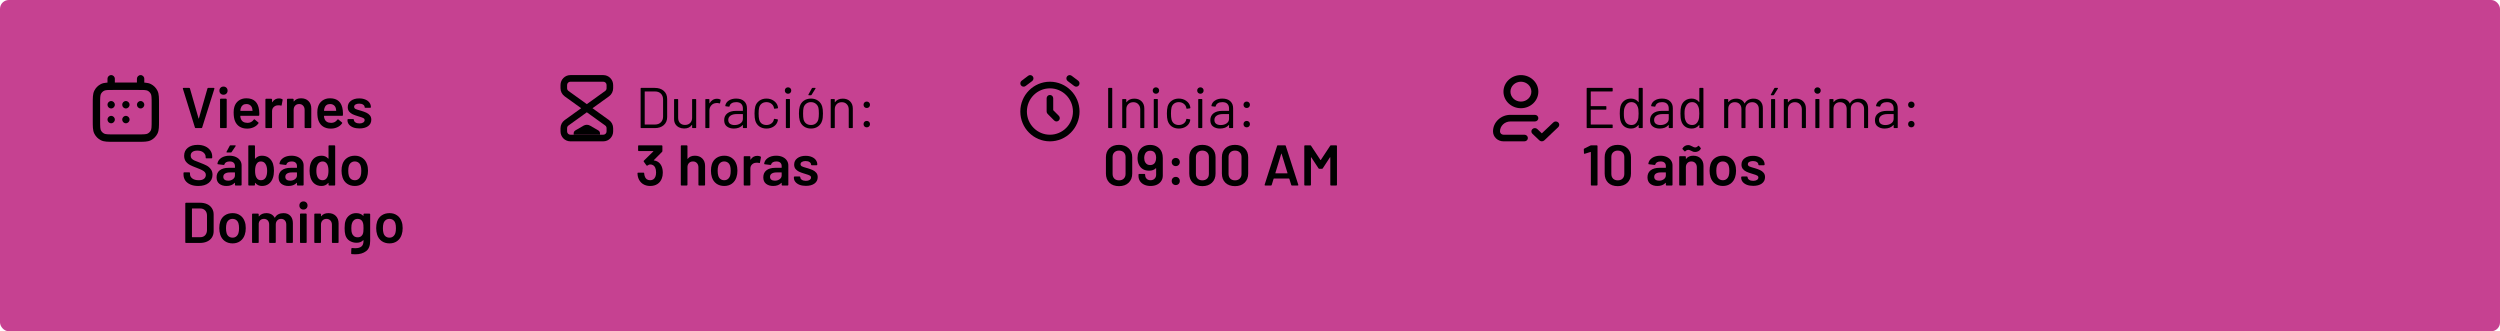 <svg width="566" height="75" viewBox="0 0 566 75" fill="none" xmlns="http://www.w3.org/2000/svg">
<rect width="566" height="75" rx="2" fill="#C64191"/>
<path d="M44.302 29C44.215 29 44.159 28.957 44.133 28.87L41.403 20.082L41.39 20.03C41.39 19.943 41.438 19.9 41.533 19.9H42.82C42.915 19.9 42.976 19.943 43.002 20.03L44.952 26.816C44.961 26.842 44.974 26.855 44.991 26.855C45.008 26.855 45.021 26.842 45.03 26.816L46.967 20.03C46.993 19.943 47.054 19.9 47.149 19.9H48.41C48.462 19.9 48.501 19.917 48.527 19.952C48.553 19.987 48.557 20.03 48.54 20.082L45.771 28.87C45.745 28.957 45.689 29 45.602 29H44.302ZM50.599 21.447C50.33 21.447 50.109 21.36 49.936 21.187C49.762 21.014 49.676 20.793 49.676 20.524C49.676 20.255 49.762 20.034 49.936 19.861C50.109 19.688 50.33 19.601 50.599 19.601C50.867 19.601 51.088 19.688 51.262 19.861C51.435 20.034 51.522 20.255 51.522 20.524C51.522 20.793 51.435 21.014 51.262 21.187C51.088 21.36 50.867 21.447 50.599 21.447ZM49.975 29C49.931 29 49.892 28.987 49.858 28.961C49.832 28.926 49.819 28.887 49.819 28.844V22.5C49.819 22.457 49.832 22.422 49.858 22.396C49.892 22.361 49.931 22.344 49.975 22.344H51.171C51.214 22.344 51.249 22.361 51.275 22.396C51.309 22.422 51.327 22.457 51.327 22.5V28.844C51.327 28.887 51.309 28.926 51.275 28.961C51.249 28.987 51.214 29 51.171 29H49.975ZM58.657 24.931C58.692 25.148 58.709 25.39 58.709 25.659L58.696 26.062C58.696 26.166 58.644 26.218 58.54 26.218H54.471C54.428 26.218 54.406 26.24 54.406 26.283C54.432 26.569 54.471 26.764 54.523 26.868C54.731 27.492 55.238 27.808 56.044 27.817C56.633 27.817 57.101 27.574 57.448 27.089C57.483 27.037 57.526 27.011 57.578 27.011C57.613 27.011 57.643 27.024 57.669 27.05L58.475 27.713C58.553 27.774 58.566 27.843 58.514 27.921C58.245 28.302 57.886 28.597 57.435 28.805C56.993 29.013 56.499 29.117 55.953 29.117C55.277 29.117 54.701 28.965 54.224 28.662C53.756 28.359 53.414 27.934 53.197 27.388C52.998 26.92 52.898 26.27 52.898 25.438C52.898 24.935 52.95 24.528 53.054 24.216C53.227 23.609 53.552 23.133 54.029 22.786C54.514 22.431 55.095 22.253 55.771 22.253C57.478 22.253 58.44 23.146 58.657 24.931ZM55.771 23.553C55.45 23.553 55.182 23.635 54.965 23.8C54.757 23.956 54.61 24.177 54.523 24.463C54.471 24.61 54.436 24.801 54.419 25.035C54.402 25.078 54.419 25.1 54.471 25.1H57.11C57.153 25.1 57.175 25.078 57.175 25.035C57.158 24.818 57.132 24.654 57.097 24.541C57.019 24.229 56.863 23.986 56.629 23.813C56.404 23.64 56.118 23.553 55.771 23.553ZM63.181 22.279C63.459 22.279 63.701 22.335 63.909 22.448C63.979 22.483 64.005 22.548 63.987 22.643L63.766 23.813C63.758 23.917 63.697 23.947 63.584 23.904C63.454 23.861 63.303 23.839 63.129 23.839C63.017 23.839 62.93 23.843 62.869 23.852C62.505 23.869 62.202 23.999 61.959 24.242C61.717 24.476 61.595 24.784 61.595 25.165V28.844C61.595 28.887 61.578 28.926 61.543 28.961C61.517 28.987 61.483 29 61.439 29H60.243C60.2 29 60.161 28.987 60.126 28.961C60.1 28.926 60.087 28.887 60.087 28.844V22.513C60.087 22.47 60.1 22.435 60.126 22.409C60.161 22.374 60.2 22.357 60.243 22.357H61.439C61.483 22.357 61.517 22.374 61.543 22.409C61.578 22.435 61.595 22.47 61.595 22.513V23.098C61.595 23.133 61.6 23.154 61.608 23.163C61.626 23.163 61.643 23.15 61.66 23.124C62.024 22.561 62.531 22.279 63.181 22.279ZM68.16 22.253C68.862 22.253 69.421 22.461 69.837 22.877C70.262 23.293 70.474 23.861 70.474 24.58V28.844C70.474 28.887 70.457 28.926 70.422 28.961C70.396 28.987 70.361 29 70.318 29H69.122C69.079 29 69.04 28.987 69.005 28.961C68.979 28.926 68.966 28.887 68.966 28.844V24.892C68.966 24.493 68.853 24.173 68.628 23.93C68.403 23.679 68.104 23.553 67.731 23.553C67.358 23.553 67.055 23.674 66.821 23.917C66.596 24.16 66.483 24.48 66.483 24.879V28.844C66.483 28.887 66.466 28.926 66.431 28.961C66.405 28.987 66.37 29 66.327 29H65.131C65.088 29 65.049 28.987 65.014 28.961C64.988 28.926 64.975 28.887 64.975 28.844V22.513C64.975 22.47 64.988 22.435 65.014 22.409C65.049 22.374 65.088 22.357 65.131 22.357H66.327C66.37 22.357 66.405 22.374 66.431 22.409C66.466 22.435 66.483 22.47 66.483 22.513V22.929C66.483 22.955 66.492 22.972 66.509 22.981C66.526 22.99 66.539 22.981 66.548 22.955C66.903 22.487 67.441 22.253 68.16 22.253ZM77.599 24.931C77.633 25.148 77.65 25.39 77.65 25.659L77.638 26.062C77.638 26.166 77.585 26.218 77.481 26.218H73.412C73.369 26.218 73.347 26.24 73.347 26.283C73.374 26.569 73.412 26.764 73.465 26.868C73.672 27.492 74.18 27.808 74.986 27.817C75.575 27.817 76.043 27.574 76.389 27.089C76.424 27.037 76.468 27.011 76.519 27.011C76.554 27.011 76.585 27.024 76.611 27.05L77.416 27.713C77.495 27.774 77.507 27.843 77.456 27.921C77.187 28.302 76.827 28.597 76.376 28.805C75.934 29.013 75.441 29.117 74.894 29.117C74.219 29.117 73.642 28.965 73.165 28.662C72.698 28.359 72.355 27.934 72.138 27.388C71.939 26.92 71.84 26.27 71.84 25.438C71.84 24.935 71.891 24.528 71.996 24.216C72.169 23.609 72.494 23.133 72.971 22.786C73.456 22.431 74.037 22.253 74.713 22.253C76.42 22.253 77.382 23.146 77.599 24.931ZM74.713 23.553C74.392 23.553 74.123 23.635 73.906 23.8C73.698 23.956 73.551 24.177 73.465 24.463C73.412 24.61 73.378 24.801 73.361 25.035C73.343 25.078 73.361 25.1 73.412 25.1H76.052C76.095 25.1 76.117 25.078 76.117 25.035C76.099 24.818 76.073 24.654 76.038 24.541C75.96 24.229 75.805 23.986 75.57 23.813C75.345 23.64 75.059 23.553 74.713 23.553ZM81.397 29.078C80.851 29.078 80.37 29 79.954 28.844C79.547 28.679 79.23 28.458 79.005 28.181C78.78 27.895 78.667 27.579 78.667 27.232V27.115C78.667 27.072 78.68 27.037 78.706 27.011C78.741 26.976 78.78 26.959 78.823 26.959H79.967C80.01 26.959 80.045 26.976 80.071 27.011C80.106 27.037 80.123 27.072 80.123 27.115V27.141C80.123 27.358 80.24 27.548 80.474 27.713C80.717 27.869 81.02 27.947 81.384 27.947C81.731 27.947 82.012 27.878 82.229 27.739C82.446 27.592 82.554 27.41 82.554 27.193C82.554 26.994 82.463 26.846 82.281 26.751C82.108 26.647 81.822 26.539 81.423 26.426L80.929 26.27C80.487 26.14 80.114 26.001 79.811 25.854C79.508 25.707 79.252 25.507 79.044 25.256C78.836 24.996 78.732 24.667 78.732 24.268C78.732 23.661 78.97 23.18 79.447 22.825C79.924 22.461 80.552 22.279 81.332 22.279C81.861 22.279 82.324 22.366 82.723 22.539C83.122 22.704 83.429 22.938 83.646 23.241C83.863 23.536 83.971 23.874 83.971 24.255C83.971 24.298 83.954 24.337 83.919 24.372C83.893 24.398 83.858 24.411 83.815 24.411H82.71C82.667 24.411 82.628 24.398 82.593 24.372C82.567 24.337 82.554 24.298 82.554 24.255C82.554 24.03 82.441 23.843 82.216 23.696C81.999 23.54 81.7 23.462 81.319 23.462C80.981 23.462 80.704 23.527 80.487 23.657C80.279 23.778 80.175 23.952 80.175 24.177C80.175 24.385 80.275 24.545 80.474 24.658C80.682 24.762 81.024 24.879 81.501 25.009L81.787 25.087C82.246 25.226 82.632 25.369 82.944 25.516C83.256 25.655 83.52 25.854 83.737 26.114C83.954 26.365 84.062 26.695 84.062 27.102C84.062 27.717 83.819 28.203 83.334 28.558C82.849 28.905 82.203 29.078 81.397 29.078ZM44.887 42.104C44.211 42.104 43.622 41.996 43.119 41.779C42.616 41.562 42.226 41.259 41.949 40.869C41.68 40.479 41.546 40.02 41.546 39.491V39.166C41.546 39.123 41.559 39.088 41.585 39.062C41.62 39.027 41.659 39.01 41.702 39.01H42.859C42.902 39.01 42.937 39.027 42.963 39.062C42.998 39.088 43.015 39.123 43.015 39.166V39.413C43.015 39.812 43.193 40.145 43.548 40.414C43.903 40.674 44.389 40.804 45.004 40.804C45.533 40.804 45.931 40.691 46.2 40.466C46.469 40.241 46.603 39.95 46.603 39.595C46.603 39.352 46.529 39.149 46.382 38.984C46.235 38.811 46.022 38.655 45.745 38.516C45.476 38.377 45.069 38.204 44.523 37.996C43.908 37.771 43.409 37.558 43.028 37.359C42.647 37.16 42.326 36.891 42.066 36.553C41.815 36.206 41.689 35.777 41.689 35.266C41.689 34.503 41.966 33.901 42.521 33.459C43.076 33.017 43.817 32.796 44.744 32.796C45.394 32.796 45.966 32.909 46.46 33.134C46.963 33.359 47.353 33.676 47.63 34.083C47.907 34.482 48.046 34.945 48.046 35.474V35.695C48.046 35.738 48.029 35.777 47.994 35.812C47.968 35.838 47.933 35.851 47.89 35.851H46.72C46.677 35.851 46.638 35.838 46.603 35.812C46.577 35.777 46.564 35.738 46.564 35.695V35.552C46.564 35.145 46.395 34.802 46.057 34.525C45.728 34.239 45.268 34.096 44.679 34.096C44.202 34.096 43.83 34.196 43.561 34.395C43.301 34.594 43.171 34.876 43.171 35.24C43.171 35.5 43.24 35.712 43.379 35.877C43.518 36.042 43.726 36.193 44.003 36.332C44.28 36.462 44.709 36.631 45.29 36.839C45.905 37.073 46.395 37.285 46.759 37.476C47.132 37.667 47.448 37.935 47.708 38.282C47.977 38.62 48.111 39.045 48.111 39.556C48.111 40.336 47.821 40.956 47.24 41.415C46.668 41.874 45.884 42.104 44.887 42.104ZM51.958 35.253C52.504 35.253 52.985 35.348 53.401 35.539C53.817 35.73 54.138 35.994 54.363 36.332C54.589 36.661 54.701 37.038 54.701 37.463V41.844C54.701 41.887 54.684 41.926 54.649 41.961C54.623 41.987 54.589 42 54.545 42H53.349C53.306 42 53.267 41.987 53.232 41.961C53.206 41.926 53.193 41.887 53.193 41.844V41.428C53.193 41.402 53.184 41.389 53.167 41.389C53.15 41.38 53.133 41.385 53.115 41.402C52.691 41.87 52.075 42.104 51.269 42.104C50.619 42.104 50.082 41.939 49.657 41.61C49.241 41.281 49.033 40.791 49.033 40.141C49.033 39.465 49.267 38.941 49.735 38.568C50.212 38.187 50.879 37.996 51.737 37.996H53.128C53.172 37.996 53.193 37.974 53.193 37.931V37.619C53.193 37.281 53.093 37.021 52.894 36.839C52.695 36.648 52.396 36.553 51.997 36.553C51.668 36.553 51.399 36.614 51.191 36.735C50.992 36.848 50.866 37.008 50.814 37.216C50.788 37.32 50.727 37.363 50.632 37.346L49.371 37.19C49.328 37.181 49.289 37.168 49.254 37.151C49.228 37.125 49.219 37.095 49.228 37.06C49.297 36.531 49.579 36.098 50.073 35.76C50.576 35.422 51.204 35.253 51.958 35.253ZM51.646 40.908C52.071 40.908 52.435 40.795 52.738 40.57C53.041 40.345 53.193 40.059 53.193 39.712V39.101C53.193 39.058 53.172 39.036 53.128 39.036H52.036C51.577 39.036 51.213 39.123 50.944 39.296C50.684 39.469 50.554 39.716 50.554 40.037C50.554 40.314 50.654 40.531 50.853 40.687C51.061 40.834 51.325 40.908 51.646 40.908ZM51.399 34.525C51.339 34.525 51.3 34.508 51.282 34.473C51.265 34.438 51.269 34.395 51.295 34.343L52.01 33.004C52.045 32.935 52.11 32.9 52.205 32.9H53.232C53.293 32.9 53.332 32.922 53.349 32.965C53.375 33 53.371 33.043 53.336 33.095L52.439 34.421C52.396 34.49 52.335 34.525 52.257 34.525H51.399ZM61.806 37.073C61.953 37.558 62.026 38.087 62.026 38.659C62.026 39.274 61.944 39.816 61.779 40.284C61.589 40.856 61.281 41.302 60.856 41.623C60.432 41.944 59.912 42.104 59.297 42.104C58.69 42.104 58.191 41.874 57.801 41.415C57.784 41.389 57.767 41.38 57.749 41.389C57.732 41.398 57.724 41.415 57.724 41.441V41.844C57.724 41.887 57.706 41.926 57.672 41.961C57.645 41.987 57.611 42 57.568 42H56.371C56.328 42 56.289 41.987 56.255 41.961C56.228 41.926 56.215 41.887 56.215 41.844V33.056C56.215 33.013 56.228 32.978 56.255 32.952C56.289 32.917 56.328 32.9 56.371 32.9H57.568C57.611 32.9 57.645 32.917 57.672 32.952C57.706 32.978 57.724 33.013 57.724 33.056V35.877C57.724 35.903 57.732 35.92 57.749 35.929C57.767 35.938 57.784 35.933 57.801 35.916C58.174 35.474 58.668 35.253 59.283 35.253C59.925 35.253 60.453 35.413 60.87 35.734C61.294 36.055 61.606 36.501 61.806 37.073ZM60.167 40.18C60.376 39.816 60.48 39.318 60.48 38.685C60.48 38.009 60.349 37.48 60.09 37.099C59.855 36.735 59.509 36.553 59.05 36.553C58.625 36.553 58.3 36.744 58.075 37.125C57.858 37.48 57.749 37.996 57.749 38.672C57.749 39.339 57.849 39.842 58.048 40.18C58.274 40.596 58.612 40.804 59.062 40.804C59.305 40.804 59.522 40.752 59.712 40.648C59.903 40.535 60.055 40.379 60.167 40.18ZM65.999 35.253C66.545 35.253 67.026 35.348 67.442 35.539C67.858 35.73 68.179 35.994 68.404 36.332C68.629 36.661 68.742 37.038 68.742 37.463V41.844C68.742 41.887 68.725 41.926 68.69 41.961C68.664 41.987 68.629 42 68.586 42H67.39C67.347 42 67.308 41.987 67.273 41.961C67.247 41.926 67.234 41.887 67.234 41.844V41.428C67.234 41.402 67.225 41.389 67.208 41.389C67.191 41.38 67.174 41.385 67.156 41.402C66.731 41.87 66.116 42.104 65.31 42.104C64.66 42.104 64.123 41.939 63.698 41.61C63.282 41.281 63.074 40.791 63.074 40.141C63.074 39.465 63.308 38.941 63.776 38.568C64.253 38.187 64.92 37.996 65.778 37.996H67.169C67.213 37.996 67.234 37.974 67.234 37.931V37.619C67.234 37.281 67.135 37.021 66.935 36.839C66.736 36.648 66.437 36.553 66.038 36.553C65.709 36.553 65.44 36.614 65.232 36.735C65.033 36.848 64.907 37.008 64.855 37.216C64.829 37.32 64.769 37.363 64.673 37.346L63.412 37.19C63.369 37.181 63.33 37.168 63.295 37.151C63.269 37.125 63.261 37.095 63.269 37.06C63.339 36.531 63.62 36.098 64.114 35.76C64.617 35.422 65.245 35.253 65.999 35.253ZM65.687 40.908C66.112 40.908 66.476 40.795 66.779 40.57C67.082 40.345 67.234 40.059 67.234 39.712V39.101C67.234 39.058 67.213 39.036 67.169 39.036H66.077C65.618 39.036 65.254 39.123 64.985 39.296C64.725 39.469 64.595 39.716 64.595 40.037C64.595 40.314 64.695 40.531 64.894 40.687C65.102 40.834 65.367 40.908 65.687 40.908ZM74.377 33.056C74.377 33.013 74.39 32.978 74.416 32.952C74.451 32.917 74.49 32.9 74.533 32.9H75.729C75.772 32.9 75.807 32.917 75.833 32.952C75.868 32.978 75.885 33.013 75.885 33.056V41.844C75.885 41.887 75.868 41.926 75.833 41.961C75.807 41.987 75.772 42 75.729 42H74.533C74.49 42 74.451 41.987 74.416 41.961C74.39 41.926 74.377 41.887 74.377 41.844V41.454C74.377 41.428 74.368 41.411 74.351 41.402C74.334 41.393 74.317 41.402 74.299 41.428C73.918 41.879 73.419 42.104 72.804 42.104C72.189 42.104 71.669 41.944 71.244 41.623C70.82 41.302 70.512 40.856 70.321 40.284C70.165 39.799 70.087 39.257 70.087 38.659C70.087 38.044 70.161 37.515 70.308 37.073C70.499 36.501 70.806 36.055 71.231 35.734C71.656 35.413 72.189 35.253 72.83 35.253C73.428 35.253 73.918 35.47 74.299 35.903C74.317 35.92 74.334 35.929 74.351 35.929C74.368 35.92 74.377 35.903 74.377 35.877V33.056ZM74.065 40.18C74.264 39.825 74.364 39.322 74.364 38.672C74.364 37.996 74.256 37.48 74.039 37.125C73.805 36.744 73.476 36.553 73.051 36.553C72.609 36.553 72.263 36.735 72.011 37.099C71.751 37.48 71.621 38.009 71.621 38.685C71.621 39.292 71.725 39.79 71.933 40.18C72.176 40.596 72.544 40.804 73.038 40.804C73.48 40.804 73.823 40.596 74.065 40.18ZM80.339 42.104C79.654 42.104 79.065 41.931 78.571 41.584C78.086 41.237 77.743 40.756 77.544 40.141C77.397 39.673 77.323 39.179 77.323 38.659C77.323 38.104 77.392 37.61 77.531 37.177C77.73 36.57 78.077 36.098 78.571 35.76C79.065 35.422 79.659 35.253 80.352 35.253C81.011 35.253 81.578 35.422 82.055 35.76C82.54 36.098 82.883 36.566 83.082 37.164C83.238 37.58 83.316 38.074 83.316 38.646C83.316 39.192 83.242 39.686 83.095 40.128C82.896 40.743 82.553 41.229 82.068 41.584C81.583 41.931 81.006 42.104 80.339 42.104ZM80.339 40.804C80.66 40.804 80.933 40.713 81.158 40.531C81.392 40.349 81.561 40.093 81.665 39.764C81.752 39.478 81.795 39.114 81.795 38.672C81.795 38.204 81.752 37.84 81.665 37.58C81.57 37.251 81.405 36.999 81.171 36.826C80.937 36.644 80.651 36.553 80.313 36.553C79.992 36.553 79.715 36.644 79.481 36.826C79.247 36.999 79.078 37.251 78.974 37.58C78.887 37.883 78.844 38.247 78.844 38.672C78.844 39.097 78.887 39.461 78.974 39.764C79.069 40.093 79.234 40.349 79.468 40.531C79.711 40.713 80.001 40.804 80.339 40.804ZM42.105 55C42.062 55 42.023 54.987 41.988 54.961C41.962 54.926 41.949 54.887 41.949 54.844V46.056C41.949 46.013 41.962 45.978 41.988 45.952C42.023 45.917 42.062 45.9 42.105 45.9H45.277C45.892 45.9 46.434 46.008 46.902 46.225C47.37 46.442 47.73 46.754 47.981 47.161C48.241 47.56 48.371 48.028 48.371 48.565V52.335C48.371 52.872 48.241 53.345 47.981 53.752C47.73 54.151 47.37 54.458 46.902 54.675C46.434 54.892 45.892 55 45.277 55H42.105ZM43.457 53.635C43.457 53.678 43.479 53.7 43.522 53.7H45.342C45.801 53.7 46.165 53.557 46.434 53.271C46.711 52.976 46.854 52.586 46.863 52.101V48.812C46.863 48.318 46.724 47.928 46.447 47.642C46.17 47.347 45.797 47.2 45.329 47.2H43.522C43.479 47.2 43.457 47.222 43.457 47.265V53.635ZM52.663 55.104C51.978 55.104 51.389 54.931 50.895 54.584C50.41 54.237 50.068 53.756 49.868 53.141C49.721 52.673 49.647 52.179 49.647 51.659C49.647 51.104 49.717 50.61 49.855 50.177C50.054 49.57 50.401 49.098 50.895 48.76C51.389 48.422 51.983 48.253 52.676 48.253C53.335 48.253 53.903 48.422 54.379 48.76C54.864 49.098 55.207 49.566 55.406 50.164C55.562 50.58 55.64 51.074 55.64 51.646C55.64 52.192 55.566 52.686 55.419 53.128C55.22 53.743 54.877 54.229 54.392 54.584C53.907 54.931 53.331 55.104 52.663 55.104ZM52.663 53.804C52.984 53.804 53.257 53.713 53.482 53.531C53.716 53.349 53.885 53.093 53.989 52.764C54.076 52.478 54.119 52.114 54.119 51.672C54.119 51.204 54.076 50.84 53.989 50.58C53.894 50.251 53.729 49.999 53.495 49.826C53.261 49.644 52.975 49.553 52.637 49.553C52.316 49.553 52.039 49.644 51.805 49.826C51.571 49.999 51.402 50.251 51.298 50.58C51.212 50.883 51.168 51.247 51.168 51.672C51.168 52.097 51.212 52.461 51.298 52.764C51.394 53.093 51.558 53.349 51.792 53.531C52.035 53.713 52.325 53.804 52.663 53.804ZM64.177 48.253C64.844 48.253 65.364 48.457 65.737 48.864C66.118 49.263 66.309 49.822 66.309 50.541V54.844C66.309 54.887 66.291 54.926 66.257 54.961C66.231 54.987 66.196 55 66.153 55H64.97C64.926 55 64.887 54.987 64.853 54.961C64.827 54.926 64.814 54.887 64.814 54.844V50.853C64.814 50.454 64.705 50.138 64.489 49.904C64.281 49.67 63.999 49.553 63.644 49.553C63.288 49.553 62.998 49.67 62.773 49.904C62.547 50.138 62.435 50.45 62.435 50.84V54.844C62.435 54.887 62.417 54.926 62.383 54.961C62.357 54.987 62.322 55 62.279 55H61.096C61.052 55 61.013 54.987 60.979 54.961C60.953 54.926 60.94 54.887 60.94 54.844V50.853C60.94 50.454 60.831 50.138 60.615 49.904C60.398 49.67 60.112 49.553 59.757 49.553C59.427 49.553 59.154 49.648 58.938 49.839C58.73 50.03 58.608 50.29 58.574 50.619V54.844C58.574 54.887 58.556 54.926 58.522 54.961C58.496 54.987 58.461 55 58.418 55H57.222C57.178 55 57.139 54.987 57.105 54.961C57.079 54.926 57.066 54.887 57.066 54.844V48.513C57.066 48.47 57.079 48.435 57.105 48.409C57.139 48.374 57.178 48.357 57.222 48.357H58.418C58.461 48.357 58.496 48.374 58.522 48.409C58.556 48.435 58.574 48.47 58.574 48.513V48.942C58.574 48.968 58.582 48.985 58.6 48.994C58.617 49.003 58.634 48.994 58.652 48.968C58.842 48.725 59.076 48.548 59.354 48.435C59.64 48.314 59.956 48.253 60.303 48.253C60.727 48.253 61.1 48.34 61.421 48.513C61.741 48.686 61.988 48.938 62.162 49.267C62.188 49.302 62.218 49.302 62.253 49.267C62.443 48.92 62.708 48.665 63.046 48.5C63.384 48.335 63.761 48.253 64.177 48.253ZM68.702 47.447C68.433 47.447 68.212 47.36 68.039 47.187C67.866 47.014 67.779 46.793 67.779 46.524C67.779 46.255 67.866 46.034 68.039 45.861C68.212 45.688 68.433 45.601 68.702 45.601C68.971 45.601 69.192 45.688 69.365 45.861C69.538 46.034 69.625 46.255 69.625 46.524C69.625 46.793 69.538 47.014 69.365 47.187C69.192 47.36 68.971 47.447 68.702 47.447ZM68.078 55C68.035 55 67.996 54.987 67.961 54.961C67.935 54.926 67.922 54.887 67.922 54.844V48.5C67.922 48.457 67.935 48.422 67.961 48.396C67.996 48.361 68.035 48.344 68.078 48.344H69.274C69.317 48.344 69.352 48.361 69.378 48.396C69.413 48.422 69.43 48.457 69.43 48.5V54.844C69.43 54.887 69.413 54.926 69.378 54.961C69.352 54.987 69.317 55 69.274 55H68.078ZM74.343 48.253C75.045 48.253 75.604 48.461 76.02 48.877C76.444 49.293 76.657 49.861 76.657 50.58V54.844C76.657 54.887 76.639 54.926 76.605 54.961C76.579 54.987 76.544 55 76.501 55H75.305C75.261 55 75.222 54.987 75.188 54.961C75.162 54.926 75.149 54.887 75.149 54.844V50.892C75.149 50.493 75.036 50.173 74.811 49.93C74.585 49.679 74.286 49.553 73.914 49.553C73.541 49.553 73.238 49.674 73.004 49.917C72.778 50.16 72.666 50.48 72.666 50.879V54.844C72.666 54.887 72.648 54.926 72.614 54.961C72.588 54.987 72.553 55 72.51 55H71.314C71.27 55 71.231 54.987 71.197 54.961C71.171 54.926 71.158 54.887 71.158 54.844V48.513C71.158 48.47 71.171 48.435 71.197 48.409C71.231 48.374 71.27 48.357 71.314 48.357H72.51C72.553 48.357 72.588 48.374 72.614 48.409C72.648 48.435 72.666 48.47 72.666 48.513V48.929C72.666 48.955 72.674 48.972 72.692 48.981C72.709 48.99 72.722 48.981 72.731 48.955C73.086 48.487 73.623 48.253 74.343 48.253ZM82.298 48.513C82.298 48.47 82.311 48.435 82.337 48.409C82.371 48.374 82.41 48.357 82.454 48.357H83.65C83.693 48.357 83.728 48.374 83.754 48.409C83.788 48.435 83.806 48.47 83.806 48.513V54.558C83.806 55.641 83.494 56.413 82.87 56.872C82.254 57.34 81.444 57.574 80.439 57.574C80.17 57.574 79.906 57.561 79.646 57.535C79.55 57.526 79.503 57.47 79.503 57.366L79.542 56.3C79.542 56.205 79.603 56.157 79.724 56.157C79.975 56.183 80.201 56.196 80.4 56.196C81.05 56.196 81.526 56.066 81.83 55.806C82.142 55.555 82.298 55.126 82.298 54.519V54.415C82.298 54.389 82.289 54.376 82.272 54.376C82.254 54.367 82.237 54.372 82.22 54.389C81.865 54.77 81.362 54.961 80.712 54.961C80.148 54.961 79.633 54.818 79.165 54.532C78.697 54.246 78.372 53.808 78.19 53.219C78.077 52.812 78.021 52.287 78.021 51.646C78.021 50.927 78.09 50.376 78.229 49.995C78.402 49.466 78.701 49.046 79.126 48.734C79.55 48.413 80.049 48.253 80.621 48.253C81.305 48.253 81.838 48.452 82.22 48.851C82.237 48.877 82.254 48.886 82.272 48.877C82.289 48.868 82.298 48.851 82.298 48.825V48.513ZM82.207 52.79C82.242 52.66 82.263 52.521 82.272 52.374C82.289 52.218 82.298 51.971 82.298 51.633C82.298 51.304 82.289 51.07 82.272 50.931C82.263 50.784 82.237 50.641 82.194 50.502C82.124 50.216 81.981 49.986 81.765 49.813C81.557 49.64 81.288 49.553 80.959 49.553C80.647 49.553 80.382 49.64 80.166 49.813C79.949 49.986 79.793 50.216 79.698 50.502C79.594 50.745 79.542 51.126 79.542 51.646C79.542 52.183 79.585 52.56 79.672 52.777C79.758 53.054 79.915 53.284 80.14 53.466C80.374 53.639 80.651 53.726 80.972 53.726C81.31 53.726 81.583 53.639 81.791 53.466C81.999 53.293 82.138 53.067 82.207 52.79ZM88.185 55.104C87.5 55.104 86.911 54.931 86.417 54.584C85.931 54.237 85.589 53.756 85.39 53.141C85.242 52.673 85.169 52.179 85.169 51.659C85.169 51.104 85.238 50.61 85.377 50.177C85.576 49.57 85.923 49.098 86.417 48.76C86.911 48.422 87.504 48.253 88.198 48.253C88.856 48.253 89.424 48.422 89.901 48.76C90.386 49.098 90.728 49.566 90.928 50.164C91.084 50.58 91.162 51.074 91.162 51.646C91.162 52.192 91.088 52.686 90.941 53.128C90.741 53.743 90.399 54.229 89.914 54.584C89.428 54.931 88.852 55.104 88.185 55.104ZM88.185 53.804C88.505 53.804 88.778 53.713 89.004 53.531C89.238 53.349 89.407 53.093 89.511 52.764C89.597 52.478 89.641 52.114 89.641 51.672C89.641 51.204 89.597 50.84 89.511 50.58C89.415 50.251 89.251 49.999 89.017 49.826C88.783 49.644 88.497 49.553 88.159 49.553C87.838 49.553 87.561 49.644 87.327 49.826C87.093 49.999 86.924 50.251 86.82 50.58C86.733 50.883 86.69 51.247 86.69 51.672C86.69 52.097 86.733 52.461 86.82 52.764C86.915 53.093 87.08 53.349 87.314 53.531C87.556 53.713 87.847 53.804 88.185 53.804Z" fill="#010101"/>
<path fill-rule="evenodd" clip-rule="evenodd" d="M25.799 18.678H31.201C31.872 18.678 32.425 18.678 32.877 18.715C33.345 18.754 33.776 18.837 34.18 19.044C34.807 19.366 35.317 19.88 35.637 20.511C35.843 20.919 35.925 21.352 35.963 21.824C36 22.278 36 22.836 36 23.511V27.273C36 27.949 36 28.506 35.963 28.96C35.925 29.432 35.843 29.866 35.637 30.273C35.317 30.905 34.807 31.418 34.18 31.74C33.776 31.948 33.345 32.03 32.877 32.069C32.425 32.106 31.872 32.106 31.201 32.106H25.799C25.128 32.106 24.575 32.106 24.123 32.069C23.655 32.03 23.224 31.948 22.82 31.74C22.193 31.418 21.683 30.905 21.363 30.273C21.157 29.866 21.075 29.432 21.037 28.96C21 28.506 21 27.949 21 27.273V23.511C21 22.836 21 22.278 21.037 21.824C21.075 21.352 21.157 20.919 21.363 20.511C21.683 19.88 22.193 19.366 22.82 19.044C23.224 18.837 23.655 18.754 24.123 18.715C24.575 18.678 25.128 18.678 25.799 18.678ZM24.259 20.388C23.894 20.418 23.707 20.473 23.577 20.54C23.263 20.701 23.008 20.957 22.848 21.273C22.782 21.404 22.728 21.593 22.698 21.961C22.667 22.338 22.667 22.827 22.667 23.546V27.238C22.667 27.957 22.667 28.446 22.698 28.824C22.728 29.192 22.782 29.38 22.848 29.511C23.008 29.827 23.263 30.084 23.577 30.244C23.707 30.311 23.894 30.366 24.259 30.396C24.634 30.427 25.119 30.427 25.833 30.427H31.167C31.881 30.427 32.366 30.427 32.741 30.396C33.106 30.366 33.293 30.311 33.423 30.244C33.737 30.084 33.992 29.827 34.152 29.511C34.218 29.38 34.272 29.192 34.302 28.824C34.333 28.446 34.333 27.957 34.333 27.238V23.546C34.333 22.827 34.333 22.338 34.302 21.961C34.272 21.593 34.218 21.404 34.152 21.273C33.992 20.957 33.737 20.701 33.423 20.54C33.293 20.473 33.106 20.418 32.741 20.388C32.366 20.357 31.881 20.357 31.167 20.357H25.833C25.119 20.357 24.634 20.357 24.259 20.388Z" fill="#010101"/>
<path d="M26 17.839C26 17.376 25.627 17 25.166 17C24.706 17 24.333 17.376 24.333 17.839V19.518C24.333 19.981 24.706 20.357 25.166 20.357C25.627 20.357 26 19.981 26 19.518V17.839Z" fill="#010101"/>
<path d="M32.666 17.839C32.666 17.376 32.293 17 31.833 17C31.373 17 31 17.376 31 17.839V19.518C31 19.981 31.373 20.357 31.833 20.357C32.293 20.357 32.666 19.981 32.666 19.518V17.839Z" fill="#010101"/>
<path fill-rule="evenodd" clip-rule="evenodd" d="M25.166 24.553C25.627 24.553 26 24.177 26 23.714C26 23.25 25.627 22.875 25.166 22.875C24.706 22.875 24.333 23.25 24.333 23.714C24.333 24.177 24.706 24.553 25.166 24.553ZM29.333 23.714C29.333 24.177 28.96 24.553 28.5 24.553C28.039 24.553 27.666 24.177 27.666 23.714C27.666 23.25 28.039 22.875 28.5 22.875C28.96 22.875 29.333 23.25 29.333 23.714ZM32.666 23.714C32.666 24.177 32.293 24.553 31.833 24.553C31.373 24.553 31 24.177 31 23.714C31 23.25 31.373 22.875 31.833 22.875C32.293 22.875 32.666 23.25 32.666 23.714ZM29.333 27.071C29.333 27.534 28.96 27.91 28.5 27.91C28.039 27.91 27.666 27.534 27.666 27.071C27.666 26.607 28.039 26.232 28.5 26.232C28.96 26.232 29.333 26.607 29.333 27.071ZM25.166 27.91C25.627 27.91 26 27.534 26 27.071C26 26.607 25.627 26.232 25.166 26.232C24.706 26.232 24.333 26.607 24.333 27.071C24.333 27.534 24.706 27.91 25.166 27.91Z" fill="#010101"/>
<path fill-rule="evenodd" clip-rule="evenodd" d="M126.901 19.25C126.901 18.007 127.902 17 129.136 17H136.583C137.817 17 138.817 18.007 138.817 19.25V19.978C138.817 20.705 138.469 21.387 137.882 21.809L134.141 24.5L137.882 27.191C138.469 27.613 138.817 28.295 138.817 29.022V29.75C138.817 30.993 137.817 32 136.583 32H129.136C127.902 32 126.901 30.993 126.901 29.75V29.022C126.901 28.295 127.25 27.613 127.837 27.191L131.578 24.5L127.837 21.809C127.25 21.387 126.901 20.705 126.901 19.978V19.25ZM132.859 23.578L137.016 20.588C137.212 20.448 137.328 20.22 137.328 19.978V19.25C137.328 18.836 136.994 18.5 136.583 18.5H129.136C128.724 18.5 128.391 18.836 128.391 19.25V19.978C128.391 20.22 128.507 20.448 128.703 20.588L132.859 23.578ZM132.859 25.422L128.703 28.412C128.507 28.552 128.391 28.78 128.391 29.022V29.75C128.391 30.164 128.724 30.5 129.136 30.5H136.583C136.994 30.5 137.328 30.164 137.328 29.75V29.022C137.328 28.78 137.212 28.552 137.016 28.412L132.859 25.422Z" fill="#010101"/>
<path d="M135.838 30.5H129.88V30.183C129.88 29.915 130.022 29.667 130.252 29.533L132.114 28.45C132.575 28.182 133.143 28.182 133.604 28.45L135.466 29.533C135.696 29.667 135.838 29.915 135.838 30.183V30.5Z" fill="#010101"/>
<path d="M145.169 29C145.083 29 145.039 28.957 145.039 28.87V20.03C145.039 19.943 145.083 19.9 145.169 19.9H148.237C149.095 19.9 149.776 20.125 150.278 20.576C150.79 21.027 151.045 21.638 151.045 22.409V26.491C151.045 27.262 150.79 27.873 150.278 28.324C149.776 28.775 149.095 29 148.237 29H145.169ZM145.962 28.142C145.962 28.177 145.98 28.194 146.014 28.194H148.276C148.84 28.194 149.286 28.029 149.615 27.7C149.953 27.371 150.122 26.929 150.122 26.374V22.539C150.122 21.976 149.958 21.529 149.628 21.2C149.299 20.871 148.848 20.706 148.276 20.706H146.014C145.98 20.706 145.962 20.723 145.962 20.758V28.142ZM156.694 22.552C156.694 22.465 156.737 22.422 156.824 22.422H157.487C157.573 22.422 157.617 22.465 157.617 22.552V28.87C157.617 28.957 157.573 29 157.487 29H156.824C156.737 29 156.694 28.957 156.694 28.87V28.311C156.694 28.294 156.685 28.281 156.668 28.272C156.65 28.263 156.637 28.268 156.629 28.285C156.265 28.822 155.688 29.091 154.9 29.091C154.484 29.091 154.098 29.009 153.743 28.844C153.396 28.671 153.119 28.424 152.911 28.103C152.711 27.782 152.612 27.397 152.612 26.946V22.552C152.612 22.465 152.655 22.422 152.742 22.422H153.405C153.491 22.422 153.535 22.465 153.535 22.552V26.673C153.535 27.167 153.673 27.561 153.951 27.856C154.228 28.142 154.605 28.285 155.082 28.285C155.576 28.285 155.966 28.138 156.252 27.843C156.546 27.548 156.694 27.158 156.694 26.673V22.552ZM162.338 22.357C162.624 22.357 162.871 22.413 163.079 22.526C163.148 22.561 163.174 22.617 163.157 22.695L163.014 23.332C162.988 23.419 162.931 23.445 162.845 23.41C162.697 23.349 162.528 23.319 162.338 23.319L162.169 23.332C161.718 23.349 161.345 23.518 161.051 23.839C160.756 24.151 160.609 24.55 160.609 25.035V28.87C160.609 28.957 160.565 29 160.479 29H159.816C159.729 29 159.686 28.957 159.686 28.87V22.552C159.686 22.465 159.729 22.422 159.816 22.422H160.479C160.565 22.422 160.609 22.465 160.609 22.552V23.345C160.609 23.371 160.613 23.388 160.622 23.397C160.639 23.397 160.652 23.388 160.661 23.371C160.843 23.05 161.072 22.803 161.35 22.63C161.636 22.448 161.965 22.357 162.338 22.357ZM166.67 22.318C167.45 22.318 168.053 22.517 168.477 22.916C168.902 23.315 169.114 23.843 169.114 24.502V28.87C169.114 28.957 169.071 29 168.984 29H168.321C168.235 29 168.191 28.957 168.191 28.87V28.337C168.191 28.32 168.183 28.307 168.165 28.298C168.157 28.289 168.144 28.294 168.126 28.311C167.91 28.571 167.628 28.77 167.281 28.909C166.935 29.039 166.549 29.104 166.124 29.104C165.509 29.104 164.993 28.948 164.577 28.636C164.161 28.324 163.953 27.847 163.953 27.206C163.953 26.556 164.187 26.045 164.655 25.672C165.132 25.291 165.791 25.1 166.631 25.1H168.139C168.174 25.1 168.191 25.083 168.191 25.048V24.554C168.191 24.112 168.066 23.765 167.814 23.514C167.572 23.254 167.19 23.124 166.67 23.124C166.254 23.124 165.916 23.206 165.656 23.371C165.396 23.527 165.236 23.748 165.175 24.034C165.149 24.121 165.097 24.16 165.019 24.151L164.317 24.06C164.222 24.043 164.183 24.008 164.2 23.956C164.27 23.471 164.53 23.076 164.98 22.773C165.431 22.47 165.994 22.318 166.67 22.318ZM166.306 28.311C166.818 28.311 167.26 28.185 167.632 27.934C168.005 27.674 168.191 27.327 168.191 26.894V25.88C168.191 25.845 168.174 25.828 168.139 25.828H166.774C166.202 25.828 165.743 25.945 165.396 26.179C165.05 26.413 164.876 26.738 164.876 27.154C164.876 27.535 165.006 27.826 165.266 28.025C165.535 28.216 165.882 28.311 166.306 28.311ZM173.518 29.104C172.894 29.104 172.357 28.944 171.906 28.623C171.464 28.294 171.161 27.852 170.996 27.297C170.883 26.916 170.827 26.378 170.827 25.685C170.827 25.061 170.883 24.532 170.996 24.099C171.152 23.562 171.455 23.133 171.906 22.812C172.357 22.483 172.894 22.318 173.518 22.318C174.151 22.318 174.697 22.478 175.156 22.799C175.624 23.12 175.927 23.518 176.066 23.995C176.109 24.151 176.135 24.281 176.144 24.385V24.411C176.144 24.472 176.105 24.511 176.027 24.528L175.377 24.619H175.351C175.29 24.619 175.251 24.58 175.234 24.502L175.195 24.307C175.117 23.978 174.926 23.7 174.623 23.475C174.32 23.241 173.951 23.124 173.518 23.124C173.085 23.124 172.721 23.241 172.426 23.475C172.14 23.7 171.954 24.004 171.867 24.385C171.789 24.714 171.75 25.152 171.75 25.698C171.75 26.27 171.789 26.712 171.867 27.024C171.954 27.414 172.14 27.726 172.426 27.96C172.721 28.185 173.085 28.298 173.518 28.298C173.943 28.298 174.307 28.19 174.61 27.973C174.922 27.748 175.117 27.462 175.195 27.115V27.063L175.208 27.011C175.217 26.924 175.269 26.89 175.364 26.907L176.001 27.011C176.088 27.028 176.127 27.076 176.118 27.154L176.066 27.414C175.936 27.917 175.637 28.324 175.169 28.636C174.701 28.948 174.151 29.104 173.518 29.104ZM178.413 21.226C178.205 21.226 178.032 21.157 177.893 21.018C177.754 20.879 177.685 20.706 177.685 20.498C177.685 20.281 177.754 20.108 177.893 19.978C178.032 19.839 178.205 19.77 178.413 19.77C178.621 19.77 178.794 19.839 178.933 19.978C179.072 20.108 179.141 20.281 179.141 20.498C179.141 20.706 179.072 20.879 178.933 21.018C178.794 21.157 178.621 21.226 178.413 21.226ZM178.049 28.987C177.962 28.987 177.919 28.944 177.919 28.857V22.539C177.919 22.452 177.962 22.409 178.049 22.409H178.712C178.799 22.409 178.842 22.452 178.842 22.539V28.857C178.842 28.944 178.799 28.987 178.712 28.987H178.049ZM183.612 29.104C182.988 29.104 182.45 28.944 182 28.623C181.549 28.302 181.237 27.86 181.064 27.297C180.942 26.898 180.882 26.365 180.882 25.698C180.882 25.031 180.942 24.502 181.064 24.112C181.228 23.557 181.536 23.12 181.987 22.799C182.437 22.478 182.983 22.318 183.625 22.318C184.24 22.318 184.769 22.478 185.211 22.799C185.661 23.12 185.969 23.553 186.134 24.099C186.255 24.472 186.316 25.005 186.316 25.698C186.316 26.4 186.255 26.933 186.134 27.297C185.969 27.86 185.661 28.302 185.211 28.623C184.769 28.944 184.236 29.104 183.612 29.104ZM183.612 28.298C184.028 28.298 184.383 28.185 184.678 27.96C184.972 27.726 185.172 27.414 185.276 27.024C185.354 26.712 185.393 26.274 185.393 25.711C185.393 25.139 185.358 24.701 185.289 24.398C185.185 24.008 184.981 23.7 184.678 23.475C184.383 23.241 184.023 23.124 183.599 23.124C183.174 23.124 182.814 23.241 182.52 23.475C182.225 23.7 182.026 24.008 181.922 24.398C181.852 24.701 181.818 25.139 181.818 25.711C181.818 26.283 181.852 26.721 181.922 27.024C182.017 27.414 182.212 27.726 182.507 27.96C182.81 28.185 183.178 28.298 183.612 28.298ZM183.118 21.564C183.066 21.564 183.031 21.551 183.014 21.525C182.996 21.49 183.001 21.451 183.027 21.408L183.807 19.991C183.833 19.93 183.885 19.9 183.963 19.9H184.548C184.6 19.9 184.63 19.917 184.639 19.952C184.656 19.978 184.652 20.013 184.626 20.056L183.742 21.473C183.698 21.534 183.646 21.564 183.586 21.564H183.118ZM190.802 22.331C191.496 22.331 192.046 22.535 192.453 22.942C192.869 23.349 193.077 23.895 193.077 24.58V28.87C193.077 28.957 193.034 29 192.947 29H192.284C192.198 29 192.154 28.957 192.154 28.87V24.762C192.154 24.285 192.007 23.895 191.712 23.592C191.426 23.289 191.054 23.137 190.594 23.137C190.118 23.137 189.732 23.284 189.437 23.579C189.143 23.874 188.995 24.259 188.995 24.736V28.87C188.995 28.957 188.952 29 188.865 29H188.202C188.116 29 188.072 28.957 188.072 28.87V22.552C188.072 22.465 188.116 22.422 188.202 22.422H188.865C188.952 22.422 188.995 22.465 188.995 22.552V23.111C188.995 23.128 189 23.141 189.008 23.15C189.026 23.159 189.039 23.154 189.047 23.137C189.429 22.6 190.014 22.331 190.802 22.331ZM196.237 24.45C196.02 24.45 195.843 24.381 195.704 24.242C195.574 24.103 195.509 23.93 195.509 23.722C195.509 23.505 195.574 23.332 195.704 23.202C195.843 23.063 196.02 22.994 196.237 22.994C196.445 22.994 196.618 23.063 196.757 23.202C196.896 23.332 196.965 23.505 196.965 23.722C196.965 23.93 196.896 24.103 196.757 24.242C196.618 24.381 196.445 24.45 196.237 24.45ZM196.237 28.831C196.02 28.831 195.843 28.762 195.704 28.623C195.574 28.484 195.509 28.311 195.509 28.103C195.509 27.886 195.574 27.713 195.704 27.583C195.843 27.444 196.02 27.375 196.237 27.375C196.445 27.375 196.618 27.444 196.757 27.583C196.896 27.713 196.965 27.886 196.965 28.103C196.965 28.311 196.896 28.484 196.757 28.623C196.618 28.762 196.445 28.831 196.237 28.831ZM149.797 37.671C149.971 38.087 150.057 38.564 150.057 39.101C150.057 39.586 149.984 40.015 149.836 40.388C149.637 40.934 149.308 41.359 148.848 41.662C148.389 41.957 147.834 42.104 147.184 42.104C146.543 42.104 145.984 41.944 145.507 41.623C145.039 41.294 144.706 40.852 144.506 40.297C144.402 40.028 144.342 39.677 144.324 39.244C144.324 39.14 144.376 39.088 144.48 39.088H145.689C145.793 39.088 145.845 39.14 145.845 39.244C145.863 39.521 145.906 39.742 145.975 39.907C146.053 40.184 146.196 40.405 146.404 40.57C146.621 40.726 146.881 40.804 147.184 40.804C147.756 40.804 148.151 40.544 148.367 40.024C148.48 39.773 148.536 39.448 148.536 39.049C148.536 38.607 148.471 38.243 148.341 37.957C148.116 37.472 147.726 37.229 147.171 37.229C147.024 37.229 146.825 37.316 146.573 37.489C146.539 37.506 146.508 37.515 146.482 37.515C146.439 37.515 146.396 37.489 146.352 37.437L145.754 36.605C145.728 36.562 145.715 36.527 145.715 36.501C145.715 36.458 145.733 36.419 145.767 36.384L147.912 34.278C147.93 34.261 147.934 34.243 147.925 34.226C147.917 34.209 147.899 34.2 147.873 34.2H144.623C144.58 34.2 144.541 34.187 144.506 34.161C144.48 34.126 144.467 34.087 144.467 34.044V33.056C144.467 33.013 144.48 32.978 144.506 32.952C144.541 32.917 144.58 32.9 144.623 32.9H149.81C149.854 32.9 149.888 32.917 149.914 32.952C149.949 32.978 149.966 33.013 149.966 33.056V34.187C149.966 34.265 149.94 34.33 149.888 34.382L148.029 36.254C147.995 36.289 148.012 36.315 148.081 36.332C148.887 36.445 149.459 36.891 149.797 37.671ZM157.317 35.253C158.019 35.253 158.578 35.461 158.994 35.877C159.419 36.293 159.631 36.861 159.631 37.58V41.844C159.631 41.887 159.614 41.926 159.579 41.961C159.553 41.987 159.519 42 159.475 42H158.279C158.236 42 158.197 41.987 158.162 41.961C158.136 41.926 158.123 41.887 158.123 41.844V37.892C158.123 37.493 158.011 37.173 157.785 36.93C157.56 36.679 157.261 36.553 156.888 36.553C156.516 36.553 156.212 36.674 155.978 36.917C155.753 37.16 155.64 37.48 155.64 37.879V41.844C155.64 41.887 155.623 41.926 155.588 41.961C155.562 41.987 155.528 42 155.484 42H154.288C154.245 42 154.206 41.987 154.171 41.961C154.145 41.926 154.132 41.887 154.132 41.844V33.056C154.132 33.013 154.145 32.978 154.171 32.952C154.206 32.917 154.245 32.9 154.288 32.9H155.484C155.528 32.9 155.562 32.917 155.588 32.952C155.623 32.978 155.64 33.013 155.64 33.056V35.929C155.64 35.955 155.649 35.972 155.666 35.981C155.684 35.99 155.697 35.981 155.705 35.955C156.061 35.487 156.598 35.253 157.317 35.253ZM163.974 42.104C163.289 42.104 162.7 41.931 162.206 41.584C161.72 41.237 161.378 40.756 161.179 40.141C161.031 39.673 160.958 39.179 160.958 38.659C160.958 38.104 161.027 37.61 161.166 37.177C161.365 36.57 161.712 36.098 162.206 35.76C162.7 35.422 163.293 35.253 163.987 35.253C164.645 35.253 165.213 35.422 165.69 35.76C166.175 36.098 166.517 36.566 166.717 37.164C166.873 37.58 166.951 38.074 166.951 38.646C166.951 39.192 166.877 39.686 166.73 40.128C166.53 40.743 166.188 41.229 165.703 41.584C165.217 41.931 164.641 42.104 163.974 42.104ZM163.974 40.804C164.294 40.804 164.567 40.713 164.793 40.531C165.027 40.349 165.196 40.093 165.3 39.764C165.386 39.478 165.43 39.114 165.43 38.672C165.43 38.204 165.386 37.84 165.3 37.58C165.204 37.251 165.04 36.999 164.806 36.826C164.572 36.644 164.286 36.553 163.948 36.553C163.627 36.553 163.35 36.644 163.116 36.826C162.882 36.999 162.713 37.251 162.609 37.58C162.522 37.883 162.479 38.247 162.479 38.672C162.479 39.097 162.522 39.461 162.609 39.764C162.704 40.093 162.869 40.349 163.103 40.531C163.345 40.713 163.636 40.804 163.974 40.804ZM171.47 35.279C171.748 35.279 171.99 35.335 172.198 35.448C172.268 35.483 172.294 35.548 172.276 35.643L172.055 36.813C172.047 36.917 171.986 36.947 171.873 36.904C171.743 36.861 171.592 36.839 171.418 36.839C171.306 36.839 171.219 36.843 171.158 36.852C170.794 36.869 170.491 36.999 170.248 37.242C170.006 37.476 169.884 37.784 169.884 38.165V41.844C169.884 41.887 169.867 41.926 169.832 41.961C169.806 41.987 169.772 42 169.728 42H168.532C168.489 42 168.45 41.987 168.415 41.961C168.389 41.926 168.376 41.887 168.376 41.844V35.513C168.376 35.47 168.389 35.435 168.415 35.409C168.45 35.374 168.489 35.357 168.532 35.357H169.728C169.772 35.357 169.806 35.374 169.832 35.409C169.867 35.435 169.884 35.47 169.884 35.513V36.098C169.884 36.133 169.889 36.154 169.897 36.163C169.915 36.163 169.932 36.15 169.949 36.124C170.313 35.561 170.82 35.279 171.47 35.279ZM175.736 35.253C176.282 35.253 176.763 35.348 177.179 35.539C177.595 35.73 177.915 35.994 178.141 36.332C178.366 36.661 178.479 37.038 178.479 37.463V41.844C178.479 41.887 178.461 41.926 178.427 41.961C178.401 41.987 178.366 42 178.323 42H177.127C177.083 42 177.044 41.987 177.01 41.961C176.984 41.926 176.971 41.887 176.971 41.844V41.428C176.971 41.402 176.962 41.389 176.945 41.389C176.927 41.38 176.91 41.385 176.893 41.402C176.468 41.87 175.853 42.104 175.047 42.104C174.397 42.104 173.859 41.939 173.435 41.61C173.019 41.281 172.811 40.791 172.811 40.141C172.811 39.465 173.045 38.941 173.513 38.568C173.989 38.187 174.657 37.996 175.515 37.996H176.906C176.949 37.996 176.971 37.974 176.971 37.931V37.619C176.971 37.281 176.871 37.021 176.672 36.839C176.472 36.648 176.173 36.553 175.775 36.553C175.445 36.553 175.177 36.614 174.969 36.735C174.769 36.848 174.644 37.008 174.592 37.216C174.566 37.32 174.505 37.363 174.41 37.346L173.149 37.19C173.105 37.181 173.066 37.168 173.032 37.151C173.006 37.125 172.997 37.095 173.006 37.06C173.075 36.531 173.357 36.098 173.851 35.76C174.353 35.422 174.982 35.253 175.736 35.253ZM175.424 40.908C175.848 40.908 176.212 40.795 176.516 40.57C176.819 40.345 176.971 40.059 176.971 39.712V39.101C176.971 39.058 176.949 39.036 176.906 39.036H175.814C175.354 39.036 174.99 39.123 174.722 39.296C174.462 39.469 174.332 39.716 174.332 40.037C174.332 40.314 174.431 40.531 174.631 40.687C174.839 40.834 175.103 40.908 175.424 40.908ZM182.463 42.078C181.917 42.078 181.436 42 181.02 41.844C180.612 41.679 180.296 41.458 180.071 41.181C179.845 40.895 179.733 40.579 179.733 40.232V40.115C179.733 40.072 179.746 40.037 179.772 40.011C179.806 39.976 179.845 39.959 179.889 39.959H181.033C181.076 39.959 181.111 39.976 181.137 40.011C181.171 40.037 181.189 40.072 181.189 40.115V40.141C181.189 40.358 181.306 40.548 181.54 40.713C181.782 40.869 182.086 40.947 182.45 40.947C182.796 40.947 183.078 40.878 183.295 40.739C183.511 40.592 183.62 40.41 183.62 40.193C183.62 39.994 183.529 39.846 183.347 39.751C183.173 39.647 182.887 39.539 182.489 39.426L181.995 39.27C181.553 39.14 181.18 39.001 180.877 38.854C180.573 38.707 180.318 38.507 180.11 38.256C179.902 37.996 179.798 37.667 179.798 37.268C179.798 36.661 180.036 36.18 180.513 35.825C180.989 35.461 181.618 35.279 182.398 35.279C182.926 35.279 183.39 35.366 183.789 35.539C184.187 35.704 184.495 35.938 184.712 36.241C184.928 36.536 185.037 36.874 185.037 37.255C185.037 37.298 185.019 37.337 184.985 37.372C184.959 37.398 184.924 37.411 184.881 37.411H183.776C183.732 37.411 183.693 37.398 183.659 37.372C183.633 37.337 183.62 37.298 183.62 37.255C183.62 37.03 183.507 36.843 183.282 36.696C183.065 36.54 182.766 36.462 182.385 36.462C182.047 36.462 181.769 36.527 181.553 36.657C181.345 36.778 181.241 36.952 181.241 37.177C181.241 37.385 181.34 37.545 181.54 37.658C181.748 37.762 182.09 37.879 182.567 38.009L182.853 38.087C183.312 38.226 183.698 38.369 184.01 38.516C184.322 38.655 184.586 38.854 184.803 39.114C185.019 39.365 185.128 39.695 185.128 40.102C185.128 40.717 184.885 41.203 184.4 41.558C183.914 41.905 183.269 42.078 182.463 42.078Z" fill="#010101"/>
<path d="M251.019 29C250.932 29 250.889 28.957 250.889 28.87V20.03C250.889 19.943 250.932 19.9 251.019 19.9H251.682C251.769 19.9 251.812 19.943 251.812 20.03V28.87C251.812 28.957 251.769 29 251.682 29H251.019ZM256.801 22.331C257.495 22.331 258.045 22.535 258.452 22.942C258.868 23.349 259.076 23.895 259.076 24.58V28.87C259.076 28.957 259.033 29 258.946 29H258.283C258.197 29 258.153 28.957 258.153 28.87V24.762C258.153 24.285 258.006 23.895 257.711 23.592C257.425 23.289 257.053 23.137 256.593 23.137C256.117 23.137 255.731 23.284 255.436 23.579C255.142 23.874 254.994 24.259 254.994 24.736V28.87C254.994 28.957 254.951 29 254.864 29H254.201C254.115 29 254.071 28.957 254.071 28.87V22.552C254.071 22.465 254.115 22.422 254.201 22.422H254.864C254.951 22.422 254.994 22.465 254.994 22.552V23.111C254.994 23.128 254.999 23.141 255.007 23.15C255.025 23.159 255.038 23.154 255.046 23.137C255.428 22.6 256.013 22.331 256.801 22.331ZM261.703 21.226C261.495 21.226 261.322 21.157 261.183 21.018C261.044 20.879 260.975 20.706 260.975 20.498C260.975 20.281 261.044 20.108 261.183 19.978C261.322 19.839 261.495 19.77 261.703 19.77C261.911 19.77 262.084 19.839 262.223 19.978C262.362 20.108 262.431 20.281 262.431 20.498C262.431 20.706 262.362 20.879 262.223 21.018C262.084 21.157 261.911 21.226 261.703 21.226ZM261.339 28.987C261.252 28.987 261.209 28.944 261.209 28.857V22.539C261.209 22.452 261.252 22.409 261.339 22.409H262.002C262.089 22.409 262.132 22.452 262.132 22.539V28.857C262.132 28.944 262.089 28.987 262.002 28.987H261.339ZM266.876 29.104C266.252 29.104 265.714 28.944 265.264 28.623C264.822 28.294 264.518 27.852 264.354 27.297C264.241 26.916 264.185 26.378 264.185 25.685C264.185 25.061 264.241 24.532 264.354 24.099C264.51 23.562 264.813 23.133 265.264 22.812C265.714 22.483 266.252 22.318 266.876 22.318C267.508 22.318 268.054 22.478 268.514 22.799C268.982 23.12 269.285 23.518 269.424 23.995C269.467 24.151 269.493 24.281 269.502 24.385V24.411C269.502 24.472 269.463 24.511 269.385 24.528L268.735 24.619H268.709C268.648 24.619 268.609 24.58 268.592 24.502L268.553 24.307C268.475 23.978 268.284 23.7 267.981 23.475C267.677 23.241 267.309 23.124 266.876 23.124C266.442 23.124 266.078 23.241 265.784 23.475C265.498 23.7 265.311 24.004 265.225 24.385C265.147 24.714 265.108 25.152 265.108 25.698C265.108 26.27 265.147 26.712 265.225 27.024C265.311 27.414 265.498 27.726 265.784 27.96C266.078 28.185 266.442 28.298 266.876 28.298C267.3 28.298 267.664 28.19 267.968 27.973C268.28 27.748 268.475 27.462 268.553 27.115V27.063L268.566 27.011C268.574 26.924 268.626 26.89 268.722 26.907L269.359 27.011C269.445 27.028 269.484 27.076 269.476 27.154L269.424 27.414C269.294 27.917 268.995 28.324 268.527 28.636C268.059 28.948 267.508 29.104 266.876 29.104ZM271.77 21.226C271.562 21.226 271.389 21.157 271.25 21.018C271.112 20.879 271.042 20.706 271.042 20.498C271.042 20.281 271.112 20.108 271.25 19.978C271.389 19.839 271.562 19.77 271.77 19.77C271.978 19.77 272.152 19.839 272.29 19.978C272.429 20.108 272.498 20.281 272.498 20.498C272.498 20.706 272.429 20.879 272.29 21.018C272.152 21.157 271.978 21.226 271.77 21.226ZM271.406 28.987C271.32 28.987 271.276 28.944 271.276 28.857V22.539C271.276 22.452 271.32 22.409 271.406 22.409H272.069C272.156 22.409 272.199 22.452 272.199 22.539V28.857C272.199 28.944 272.156 28.987 272.069 28.987H271.406ZM276.735 22.318C277.515 22.318 278.117 22.517 278.542 22.916C278.967 23.315 279.179 23.843 279.179 24.502V28.87C279.179 28.957 279.136 29 279.049 29H278.386C278.299 29 278.256 28.957 278.256 28.87V28.337C278.256 28.32 278.247 28.307 278.23 28.298C278.221 28.289 278.208 28.294 278.191 28.311C277.974 28.571 277.693 28.77 277.346 28.909C276.999 29.039 276.614 29.104 276.189 29.104C275.574 29.104 275.058 28.948 274.642 28.636C274.226 28.324 274.018 27.847 274.018 27.206C274.018 26.556 274.252 26.045 274.72 25.672C275.197 25.291 275.855 25.1 276.696 25.1H278.204C278.239 25.1 278.256 25.083 278.256 25.048V24.554C278.256 24.112 278.13 23.765 277.879 23.514C277.636 23.254 277.255 23.124 276.735 23.124C276.319 23.124 275.981 23.206 275.721 23.371C275.461 23.527 275.301 23.748 275.24 24.034C275.214 24.121 275.162 24.16 275.084 24.151L274.382 24.06C274.287 24.043 274.248 24.008 274.265 23.956C274.334 23.471 274.594 23.076 275.045 22.773C275.496 22.47 276.059 22.318 276.735 22.318ZM276.371 28.311C276.882 28.311 277.324 28.185 277.697 27.934C278.07 27.674 278.256 27.327 278.256 26.894V25.88C278.256 25.845 278.239 25.828 278.204 25.828H276.839C276.267 25.828 275.808 25.945 275.461 26.179C275.114 26.413 274.941 26.738 274.941 27.154C274.941 27.535 275.071 27.826 275.331 28.025C275.6 28.216 275.946 28.311 276.371 28.311ZM282.257 24.45C282.04 24.45 281.862 24.381 281.724 24.242C281.594 24.103 281.529 23.93 281.529 23.722C281.529 23.505 281.594 23.332 281.724 23.202C281.862 23.063 282.04 22.994 282.257 22.994C282.465 22.994 282.638 23.063 282.777 23.202C282.915 23.332 282.985 23.505 282.985 23.722C282.985 23.93 282.915 24.103 282.777 24.242C282.638 24.381 282.465 24.45 282.257 24.45ZM282.257 28.831C282.04 28.831 281.862 28.762 281.724 28.623C281.594 28.484 281.529 28.311 281.529 28.103C281.529 27.886 281.594 27.713 281.724 27.583C281.862 27.444 282.04 27.375 282.257 27.375C282.465 27.375 282.638 27.444 282.777 27.583C282.915 27.713 282.985 27.886 282.985 28.103C282.985 28.311 282.915 28.484 282.777 28.623C282.638 28.762 282.465 28.831 282.257 28.831ZM253.346 42.143C252.436 42.143 251.712 41.887 251.175 41.376C250.646 40.856 250.382 40.158 250.382 39.283V35.617C250.382 34.75 250.646 34.066 251.175 33.563C251.712 33.052 252.436 32.796 253.346 32.796C254.256 32.796 254.98 33.052 255.517 33.563C256.063 34.066 256.336 34.75 256.336 35.617V39.283C256.336 40.158 256.063 40.856 255.517 41.376C254.98 41.887 254.256 42.143 253.346 42.143ZM253.346 40.83C253.797 40.83 254.156 40.7 254.425 40.44C254.694 40.171 254.828 39.812 254.828 39.361V35.565C254.828 35.114 254.694 34.759 254.425 34.499C254.156 34.23 253.797 34.096 253.346 34.096C252.904 34.096 252.549 34.23 252.28 34.499C252.02 34.759 251.89 35.114 251.89 35.565V39.361C251.89 39.812 252.02 40.171 252.28 40.44C252.549 40.7 252.904 40.83 253.346 40.83ZM263.049 34.512C263.187 34.876 263.257 35.301 263.257 35.786V39.751C263.257 40.219 263.14 40.631 262.906 40.986C262.672 41.341 262.342 41.619 261.918 41.818C261.502 42.009 261.021 42.104 260.475 42.104C259.946 42.104 259.474 42.009 259.058 41.818C258.65 41.627 258.33 41.359 258.096 41.012C257.87 40.665 257.758 40.267 257.758 39.816V39.53C257.758 39.487 257.771 39.452 257.797 39.426C257.831 39.391 257.87 39.374 257.914 39.374H259.11C259.153 39.374 259.188 39.391 259.214 39.426C259.248 39.452 259.266 39.487 259.266 39.53V39.621C259.266 39.968 259.378 40.254 259.604 40.479C259.829 40.696 260.119 40.804 260.475 40.804C260.847 40.804 261.151 40.691 261.385 40.466C261.627 40.232 261.749 39.933 261.749 39.569V38.139C261.749 38.113 261.74 38.096 261.723 38.087C261.705 38.078 261.688 38.083 261.671 38.1C261.298 38.464 260.791 38.646 260.15 38.646C259.638 38.646 259.188 38.538 258.798 38.321C258.416 38.104 258.117 37.792 257.901 37.385C257.658 36.952 257.537 36.414 257.537 35.773C257.537 35.244 257.623 34.781 257.797 34.382C258.005 33.888 258.334 33.502 258.785 33.225C259.235 32.948 259.768 32.809 260.384 32.809C261.034 32.809 261.588 32.961 262.048 33.264C262.516 33.559 262.849 33.975 263.049 34.512ZM261.541 36.722C261.679 36.445 261.749 36.107 261.749 35.708C261.749 35.379 261.692 35.088 261.58 34.837C261.372 34.36 260.982 34.122 260.41 34.122C259.855 34.122 259.465 34.356 259.24 34.824C259.11 35.11 259.045 35.418 259.045 35.747C259.045 36.137 259.123 36.471 259.279 36.748C259.521 37.164 259.894 37.372 260.397 37.372C260.934 37.372 261.315 37.155 261.541 36.722ZM266.199 37.606C265.93 37.606 265.709 37.519 265.536 37.346C265.363 37.173 265.276 36.952 265.276 36.683C265.276 36.414 265.363 36.193 265.536 36.02C265.709 35.847 265.93 35.76 266.199 35.76C266.468 35.76 266.684 35.847 266.849 36.02C267.022 36.193 267.109 36.414 267.109 36.683C267.109 36.952 267.022 37.173 266.849 37.346C266.676 37.519 266.459 37.606 266.199 37.606ZM266.199 41.896C265.93 41.896 265.709 41.809 265.536 41.636C265.363 41.463 265.276 41.242 265.276 40.973C265.276 40.704 265.363 40.483 265.536 40.31C265.709 40.137 265.93 40.05 266.199 40.05C266.468 40.05 266.684 40.137 266.849 40.31C267.022 40.483 267.109 40.704 267.109 40.973C267.109 41.242 267.022 41.463 266.849 41.636C266.676 41.809 266.459 41.896 266.199 41.896ZM272.211 42.143C271.301 42.143 270.578 41.887 270.04 41.376C269.512 40.856 269.247 40.158 269.247 39.283V35.617C269.247 34.75 269.512 34.066 270.04 33.563C270.578 33.052 271.301 32.796 272.211 32.796C273.121 32.796 273.845 33.052 274.382 33.563C274.928 34.066 275.201 34.75 275.201 35.617V39.283C275.201 40.158 274.928 40.856 274.382 41.376C273.845 41.887 273.121 42.143 272.211 42.143ZM272.211 40.83C272.662 40.83 273.022 40.7 273.29 40.44C273.559 40.171 273.693 39.812 273.693 39.361V35.565C273.693 35.114 273.559 34.759 273.29 34.499C273.022 34.23 272.662 34.096 272.211 34.096C271.769 34.096 271.414 34.23 271.145 34.499C270.885 34.759 270.755 35.114 270.755 35.565V39.361C270.755 39.812 270.885 40.171 271.145 40.44C271.414 40.7 271.769 40.83 272.211 40.83ZM279.6 42.143C278.69 42.143 277.966 41.887 277.429 41.376C276.9 40.856 276.636 40.158 276.636 39.283V35.617C276.636 34.75 276.9 34.066 277.429 33.563C277.966 33.052 278.69 32.796 279.6 32.796C280.51 32.796 281.234 33.052 281.771 33.563C282.317 34.066 282.59 34.75 282.59 35.617V39.283C282.59 40.158 282.317 40.856 281.771 41.376C281.234 41.887 280.51 42.143 279.6 42.143ZM279.6 40.83C280.051 40.83 280.41 40.7 280.679 40.44C280.948 40.171 281.082 39.812 281.082 39.361V35.565C281.082 35.114 280.948 34.759 280.679 34.499C280.41 34.23 280.051 34.096 279.6 34.096C279.158 34.096 278.803 34.23 278.534 34.499C278.274 34.759 278.144 35.114 278.144 35.565V39.361C278.144 39.812 278.274 40.171 278.534 40.44C278.803 40.7 279.158 40.83 279.6 40.83ZM292.503 42C292.416 42 292.36 41.957 292.334 41.87L291.905 40.479C291.888 40.444 291.866 40.427 291.84 40.427H288.408C288.382 40.427 288.36 40.444 288.343 40.479L287.914 41.87C287.888 41.957 287.832 42 287.745 42H286.445C286.393 42 286.354 41.987 286.328 41.961C286.302 41.926 286.298 41.879 286.315 41.818L289.136 33.03C289.162 32.943 289.218 32.9 289.305 32.9H290.93C291.017 32.9 291.073 32.943 291.099 33.03L293.933 41.818C293.942 41.835 293.946 41.857 293.946 41.883C293.946 41.961 293.898 42 293.803 42H292.503ZM288.746 39.166C288.737 39.218 288.755 39.244 288.798 39.244H291.437C291.489 39.244 291.506 39.218 291.489 39.166L290.15 34.811C290.141 34.776 290.128 34.759 290.111 34.759C290.094 34.759 290.081 34.776 290.072 34.811L288.746 39.166ZM301.154 33.004C301.197 32.935 301.258 32.9 301.336 32.9H302.532C302.575 32.9 302.61 32.917 302.636 32.952C302.67 32.978 302.688 33.013 302.688 33.056V41.844C302.688 41.887 302.67 41.926 302.636 41.961C302.61 41.987 302.575 42 302.532 42H301.336C301.292 42 301.253 41.987 301.219 41.961C301.193 41.926 301.18 41.887 301.18 41.844V35.643C301.18 35.617 301.167 35.6 301.141 35.591C301.123 35.582 301.11 35.591 301.102 35.617L299.477 38.113C299.433 38.182 299.373 38.217 299.295 38.217H298.697C298.619 38.217 298.558 38.182 298.515 38.113L296.877 35.63C296.868 35.604 296.851 35.595 296.825 35.604C296.807 35.613 296.799 35.63 296.799 35.656V41.844C296.799 41.887 296.781 41.926 296.747 41.961C296.721 41.987 296.686 42 296.643 42H295.447C295.403 42 295.364 41.987 295.33 41.961C295.304 41.926 295.291 41.887 295.291 41.844V33.056C295.291 33.013 295.304 32.978 295.33 32.952C295.364 32.917 295.403 32.9 295.447 32.9H296.643C296.721 32.9 296.781 32.935 296.825 33.004L298.944 36.215C298.961 36.232 298.978 36.241 298.996 36.241C299.013 36.241 299.026 36.232 299.035 36.215L301.154 33.004Z" fill="#010101"/>
<path fill-rule="evenodd" clip-rule="evenodd" d="M237.703 20C234.823 20 232.489 22.351 232.489 25.25C232.489 28.149 234.823 30.5 237.703 30.5C240.582 30.5 242.916 28.149 242.916 25.25C242.916 22.351 240.582 20 237.703 20ZM231 25.25C231 21.522 234.001 18.5 237.703 18.5C241.404 18.5 244.405 21.522 244.405 25.25C244.405 28.978 241.404 32 237.703 32C234.001 32 231 28.978 231 25.25Z" fill="#010101"/>
<path fill-rule="evenodd" clip-rule="evenodd" d="M237.703 21.5C238.114 21.5 238.448 21.836 238.448 22.25V24.939L239.719 26.22C240.01 26.513 240.01 26.987 239.719 27.28C239.428 27.573 238.957 27.573 238.666 27.28L237.176 25.78C237.037 25.64 236.958 25.449 236.958 25.25V22.25C236.958 21.836 237.292 21.5 237.703 21.5Z" fill="#010101"/>
<path d="M232.192 19.475C231.863 19.724 231.396 19.656 231.149 19.325C230.902 18.994 230.969 18.524 231.298 18.275L232.787 17.15C233.116 16.901 233.583 16.969 233.83 17.3C234.077 17.631 234.01 18.102 233.681 18.35L232.192 19.475Z" fill="#010101"/>
<path d="M242.618 17.15C242.289 16.902 241.822 16.969 241.575 17.3C241.329 17.631 241.395 18.102 241.724 18.35L243.214 19.475C243.543 19.724 244.01 19.657 244.256 19.325C244.503 18.994 244.436 18.524 244.107 18.275L242.618 17.15Z" fill="#010101"/>
<path fill-rule="evenodd" clip-rule="evenodd" d="M341.966 27.5C340.658 27.5 339.597 28.507 339.597 29.75C339.597 30.164 339.951 30.5 340.387 30.5H345.124C345.56 30.5 345.913 30.836 345.913 31.25C345.913 31.664 345.56 32 345.124 32H340.387C339.079 32 338.019 30.993 338.019 29.75C338.019 27.679 339.786 26 341.966 26H347.492C347.928 26 348.281 26.336 348.281 26.75C348.281 27.164 347.928 27.5 347.492 27.5H341.966Z" fill="#010101"/>
<path fill-rule="evenodd" clip-rule="evenodd" d="M344.334 18.5C343.026 18.5 341.966 19.507 341.966 20.75C341.966 21.993 343.026 23 344.334 23C345.642 23 346.702 21.993 346.702 20.75C346.702 19.507 345.642 18.5 344.334 18.5ZM340.387 20.75C340.387 18.679 342.154 17 344.334 17C346.514 17 348.281 18.679 348.281 20.75C348.281 22.821 346.514 24.5 344.334 24.5C342.154 24.5 340.387 22.821 340.387 20.75Z" fill="#010101"/>
<path fill-rule="evenodd" clip-rule="evenodd" d="M352.787 27.72C353.096 28.013 353.096 28.487 352.787 28.78L349.63 31.78C349.321 32.073 348.822 32.073 348.513 31.78L346.934 30.28C346.626 29.987 346.626 29.513 346.934 29.22C347.243 28.927 347.742 28.927 348.051 29.22L349.071 30.189L351.671 27.72C351.979 27.427 352.479 27.427 352.787 27.72Z" fill="#010101"/>
<path d="M365.111 20.576C365.111 20.663 365.068 20.706 364.981 20.706H360.197C360.162 20.706 360.145 20.723 360.145 20.758V23.969C360.145 24.004 360.162 24.021 360.197 24.021H363.551C363.638 24.021 363.681 24.064 363.681 24.151V24.697C363.681 24.784 363.638 24.827 363.551 24.827H360.197C360.162 24.827 360.145 24.844 360.145 24.879V28.142C360.145 28.177 360.162 28.194 360.197 28.194H364.981C365.068 28.194 365.111 28.237 365.111 28.324V28.87C365.111 28.957 365.068 29 364.981 29H359.352C359.265 29 359.222 28.957 359.222 28.87V20.03C359.222 19.943 359.265 19.9 359.352 19.9H364.981C365.068 19.9 365.111 19.943 365.111 20.03V20.576ZM370.993 20.03C370.993 19.943 371.036 19.9 371.123 19.9H371.786C371.873 19.9 371.916 19.943 371.916 20.03V28.87C371.916 28.957 371.873 29 371.786 29H371.123C371.036 29 370.993 28.957 370.993 28.87V28.324C370.993 28.307 370.984 28.298 370.967 28.298C370.958 28.289 370.945 28.294 370.928 28.311C370.737 28.562 370.499 28.757 370.213 28.896C369.936 29.035 369.624 29.104 369.277 29.104C368.67 29.104 368.159 28.948 367.743 28.636C367.336 28.324 367.054 27.899 366.898 27.362C366.777 26.972 366.716 26.422 366.716 25.711C366.716 24.992 366.768 24.454 366.872 24.099C367.028 23.544 367.314 23.111 367.73 22.799C368.146 22.478 368.662 22.318 369.277 22.318C369.615 22.318 369.927 22.387 370.213 22.526C370.499 22.656 370.737 22.847 370.928 23.098C370.945 23.115 370.958 23.124 370.967 23.124C370.984 23.115 370.993 23.102 370.993 23.085V20.03ZM370.759 27.297C370.837 27.124 370.893 26.92 370.928 26.686C370.963 26.452 370.98 26.127 370.98 25.711C370.98 25.295 370.963 24.97 370.928 24.736C370.893 24.493 370.833 24.281 370.746 24.099C370.642 23.804 370.469 23.57 370.226 23.397C369.992 23.215 369.71 23.124 369.381 23.124C369.034 23.124 368.735 23.211 368.484 23.384C368.233 23.557 368.051 23.787 367.938 24.073C367.834 24.264 367.756 24.48 367.704 24.723C367.661 24.957 367.639 25.286 367.639 25.711C367.639 26.118 367.656 26.439 367.691 26.673C367.726 26.898 367.786 27.102 367.873 27.284C367.977 27.596 368.159 27.843 368.419 28.025C368.688 28.207 369.004 28.298 369.368 28.298C369.715 28.298 370.005 28.207 370.239 28.025C370.473 27.843 370.646 27.6 370.759 27.297ZM376.283 22.318C377.063 22.318 377.665 22.517 378.09 22.916C378.514 23.315 378.727 23.843 378.727 24.502V28.87C378.727 28.957 378.683 29 378.597 29H377.934C377.847 29 377.804 28.957 377.804 28.87V28.337C377.804 28.32 377.795 28.307 377.778 28.298C377.769 28.289 377.756 28.294 377.739 28.311C377.522 28.571 377.24 28.77 376.894 28.909C376.547 29.039 376.161 29.104 375.737 29.104C375.121 29.104 374.606 28.948 374.19 28.636C373.774 28.324 373.566 27.847 373.566 27.206C373.566 26.556 373.8 26.045 374.268 25.672C374.744 25.291 375.403 25.1 376.244 25.1H377.752C377.786 25.1 377.804 25.083 377.804 25.048V24.554C377.804 24.112 377.678 23.765 377.427 23.514C377.184 23.254 376.803 23.124 376.283 23.124C375.867 23.124 375.529 23.206 375.269 23.371C375.009 23.527 374.848 23.748 374.788 24.034C374.762 24.121 374.71 24.16 374.632 24.151L373.93 24.06C373.834 24.043 373.795 24.008 373.813 23.956C373.882 23.471 374.142 23.076 374.593 22.773C375.043 22.47 375.607 22.318 376.283 22.318ZM375.919 28.311C376.43 28.311 376.872 28.185 377.245 27.934C377.617 27.674 377.804 27.327 377.804 26.894V25.88C377.804 25.845 377.786 25.828 377.752 25.828H376.387C375.815 25.828 375.355 25.945 375.009 26.179C374.662 26.413 374.489 26.738 374.489 27.154C374.489 27.535 374.619 27.826 374.879 28.025C375.147 28.216 375.494 28.311 375.919 28.311ZM384.729 20.03C384.729 19.943 384.773 19.9 384.859 19.9H385.522C385.609 19.9 385.652 19.943 385.652 20.03V28.87C385.652 28.957 385.609 29 385.522 29H384.859C384.773 29 384.729 28.957 384.729 28.87V28.324C384.729 28.307 384.721 28.298 384.703 28.298C384.695 28.289 384.682 28.294 384.664 28.311C384.474 28.562 384.235 28.757 383.949 28.896C383.672 29.035 383.36 29.104 383.013 29.104C382.407 29.104 381.895 28.948 381.479 28.636C381.072 28.324 380.79 27.899 380.634 27.362C380.513 26.972 380.452 26.422 380.452 25.711C380.452 24.992 380.504 24.454 380.608 24.099C380.764 23.544 381.05 23.111 381.466 22.799C381.882 22.478 382.398 22.318 383.013 22.318C383.351 22.318 383.663 22.387 383.949 22.526C384.235 22.656 384.474 22.847 384.664 23.098C384.682 23.115 384.695 23.124 384.703 23.124C384.721 23.115 384.729 23.102 384.729 23.085V20.03ZM384.495 27.297C384.573 27.124 384.63 26.92 384.664 26.686C384.699 26.452 384.716 26.127 384.716 25.711C384.716 25.295 384.699 24.97 384.664 24.736C384.63 24.493 384.569 24.281 384.482 24.099C384.378 23.804 384.205 23.57 383.962 23.397C383.728 23.215 383.447 23.124 383.117 23.124C382.771 23.124 382.472 23.211 382.22 23.384C381.969 23.557 381.787 23.787 381.674 24.073C381.57 24.264 381.492 24.48 381.44 24.723C381.397 24.957 381.375 25.286 381.375 25.711C381.375 26.118 381.393 26.439 381.427 26.673C381.462 26.898 381.523 27.102 381.609 27.284C381.713 27.596 381.895 27.843 382.155 28.025C382.424 28.207 382.74 28.298 383.104 28.298C383.451 28.298 383.741 28.207 383.975 28.025C384.209 27.843 384.383 27.6 384.495 27.297ZM397.003 22.331C397.653 22.331 398.164 22.526 398.537 22.916C398.918 23.306 399.109 23.839 399.109 24.515V28.87C399.109 28.957 399.065 29 398.979 29H398.329C398.242 29 398.199 28.957 398.199 28.87V24.697C398.199 24.22 398.06 23.843 397.783 23.566C397.514 23.28 397.159 23.137 396.717 23.137C396.257 23.137 395.885 23.276 395.599 23.553C395.321 23.83 395.183 24.203 395.183 24.671V28.87C395.183 28.957 395.139 29 395.053 29H394.39C394.303 29 394.26 28.957 394.26 28.87V24.697C394.26 24.22 394.125 23.843 393.857 23.566C393.588 23.28 393.228 23.137 392.778 23.137C392.318 23.137 391.95 23.276 391.673 23.553C391.404 23.83 391.27 24.203 391.27 24.671V28.87C391.27 28.957 391.226 29 391.14 29H390.477C390.39 29 390.347 28.957 390.347 28.87V22.552C390.347 22.465 390.39 22.422 390.477 22.422H391.14C391.226 22.422 391.27 22.465 391.27 22.552V23.072C391.27 23.089 391.274 23.102 391.283 23.111C391.3 23.111 391.317 23.102 391.335 23.085C391.525 22.834 391.768 22.647 392.063 22.526C392.366 22.396 392.7 22.331 393.064 22.331C393.514 22.331 393.9 22.422 394.221 22.604C394.541 22.786 394.784 23.05 394.949 23.397C394.966 23.44 394.988 23.44 395.014 23.397C395.204 23.042 395.473 22.777 395.82 22.604C396.166 22.422 396.561 22.331 397.003 22.331ZM401.1 29C401.013 29 400.97 28.957 400.97 28.87V22.552C400.97 22.465 401.013 22.422 401.1 22.422H401.763C401.849 22.422 401.893 22.465 401.893 22.552V28.87C401.893 28.957 401.849 29 401.763 29H401.1ZM401.009 21.564C400.957 21.564 400.922 21.551 400.905 21.525C400.887 21.49 400.892 21.451 400.918 21.408L401.698 19.991C401.724 19.93 401.776 19.9 401.854 19.9H402.439C402.491 19.9 402.521 19.917 402.53 19.952C402.547 19.978 402.543 20.013 402.517 20.056L401.633 21.473C401.589 21.534 401.537 21.564 401.477 21.564H401.009ZM406.584 22.331C407.278 22.331 407.828 22.535 408.235 22.942C408.651 23.349 408.859 23.895 408.859 24.58V28.87C408.859 28.957 408.816 29 408.729 29H408.066C407.98 29 407.936 28.957 407.936 28.87V24.762C407.936 24.285 407.789 23.895 407.494 23.592C407.208 23.289 406.836 23.137 406.376 23.137C405.9 23.137 405.514 23.284 405.219 23.579C404.925 23.874 404.777 24.259 404.777 24.736V28.87C404.777 28.957 404.734 29 404.647 29H403.984C403.898 29 403.854 28.957 403.854 28.87V22.552C403.854 22.465 403.898 22.422 403.984 22.422H404.647C404.734 22.422 404.777 22.465 404.777 22.552V23.111C404.777 23.128 404.782 23.141 404.79 23.15C404.808 23.159 404.821 23.154 404.829 23.137C405.211 22.6 405.796 22.331 406.584 22.331ZM411.486 21.226C411.278 21.226 411.105 21.157 410.966 21.018C410.828 20.879 410.758 20.706 410.758 20.498C410.758 20.281 410.828 20.108 410.966 19.978C411.105 19.839 411.278 19.77 411.486 19.77C411.694 19.77 411.868 19.839 412.006 19.978C412.145 20.108 412.214 20.281 412.214 20.498C412.214 20.706 412.145 20.879 412.006 21.018C411.868 21.157 411.694 21.226 411.486 21.226ZM411.122 28.987C411.036 28.987 410.992 28.944 410.992 28.857V22.539C410.992 22.452 411.036 22.409 411.122 22.409H411.785C411.872 22.409 411.915 22.452 411.915 22.539V28.857C411.915 28.944 411.872 28.987 411.785 28.987H411.122ZM420.832 22.331C421.482 22.331 421.993 22.526 422.366 22.916C422.747 23.306 422.938 23.839 422.938 24.515V28.87C422.938 28.957 422.894 29 422.808 29H422.158C422.071 29 422.028 28.957 422.028 28.87V24.697C422.028 24.22 421.889 23.843 421.612 23.566C421.343 23.28 420.988 23.137 420.546 23.137C420.086 23.137 419.714 23.276 419.428 23.553C419.15 23.83 419.012 24.203 419.012 24.671V28.87C419.012 28.957 418.968 29 418.882 29H418.219C418.132 29 418.089 28.957 418.089 28.87V24.697C418.089 24.22 417.954 23.843 417.686 23.566C417.417 23.28 417.057 23.137 416.607 23.137C416.147 23.137 415.779 23.276 415.502 23.553C415.233 23.83 415.099 24.203 415.099 24.671V28.87C415.099 28.957 415.055 29 414.969 29H414.306C414.219 29 414.176 28.957 414.176 28.87V22.552C414.176 22.465 414.219 22.422 414.306 22.422H414.969C415.055 22.422 415.099 22.465 415.099 22.552V23.072C415.099 23.089 415.103 23.102 415.112 23.111C415.129 23.111 415.146 23.102 415.164 23.085C415.354 22.834 415.597 22.647 415.892 22.526C416.195 22.396 416.529 22.331 416.893 22.331C417.343 22.331 417.729 22.422 418.05 22.604C418.37 22.786 418.613 23.05 418.778 23.397C418.795 23.44 418.817 23.44 418.843 23.397C419.033 23.042 419.302 22.777 419.649 22.604C419.995 22.422 420.39 22.331 420.832 22.331ZM427.204 22.318C427.984 22.318 428.586 22.517 429.011 22.916C429.435 23.315 429.648 23.843 429.648 24.502V28.87C429.648 28.957 429.604 29 429.518 29H428.855C428.768 29 428.725 28.957 428.725 28.87V28.337C428.725 28.32 428.716 28.307 428.699 28.298C428.69 28.289 428.677 28.294 428.66 28.311C428.443 28.571 428.161 28.77 427.815 28.909C427.468 29.039 427.082 29.104 426.658 29.104C426.042 29.104 425.527 28.948 425.111 28.636C424.695 28.324 424.487 27.847 424.487 27.206C424.487 26.556 424.721 26.045 425.189 25.672C425.665 25.291 426.324 25.1 427.165 25.1H428.673C428.707 25.1 428.725 25.083 428.725 25.048V24.554C428.725 24.112 428.599 23.765 428.348 23.514C428.105 23.254 427.724 23.124 427.204 23.124C426.788 23.124 426.45 23.206 426.19 23.371C425.93 23.527 425.769 23.748 425.709 24.034C425.683 24.121 425.631 24.16 425.553 24.151L424.851 24.06C424.755 24.043 424.716 24.008 424.734 23.956C424.803 23.471 425.063 23.076 425.514 22.773C425.964 22.47 426.528 22.318 427.204 22.318ZM426.84 28.311C427.351 28.311 427.793 28.185 428.166 27.934C428.538 27.674 428.725 27.327 428.725 26.894V25.88C428.725 25.845 428.707 25.828 428.673 25.828H427.308C426.736 25.828 426.276 25.945 425.93 26.179C425.583 26.413 425.41 26.738 425.41 27.154C425.41 27.535 425.54 27.826 425.8 28.025C426.068 28.216 426.415 28.311 426.84 28.311ZM432.725 24.45C432.509 24.45 432.331 24.381 432.192 24.242C432.062 24.103 431.997 23.93 431.997 23.722C431.997 23.505 432.062 23.332 432.192 23.202C432.331 23.063 432.509 22.994 432.725 22.994C432.933 22.994 433.107 23.063 433.245 23.202C433.384 23.332 433.453 23.505 433.453 23.722C433.453 23.93 433.384 24.103 433.245 24.242C433.107 24.381 432.933 24.45 432.725 24.45ZM432.725 28.831C432.509 28.831 432.331 28.762 432.192 28.623C432.062 28.484 431.997 28.311 431.997 28.103C431.997 27.886 432.062 27.713 432.192 27.583C432.331 27.444 432.509 27.375 432.725 27.375C432.933 27.375 433.107 27.444 433.245 27.583C433.384 27.713 433.453 27.886 433.453 28.103C433.453 28.311 433.384 28.484 433.245 28.623C433.107 28.762 432.933 28.831 432.725 28.831ZM360.08 32.939C360.149 32.913 360.214 32.9 360.275 32.9H361.523C361.566 32.9 361.601 32.917 361.627 32.952C361.662 32.978 361.679 33.013 361.679 33.056V41.844C361.679 41.887 361.662 41.926 361.627 41.961C361.601 41.987 361.566 42 361.523 42H360.327C360.284 42 360.245 41.987 360.21 41.961C360.184 41.926 360.171 41.887 360.171 41.844V34.46C360.171 34.443 360.162 34.43 360.145 34.421C360.128 34.404 360.11 34.399 360.093 34.408L358.793 34.811C358.776 34.82 358.754 34.824 358.728 34.824C358.693 34.824 358.663 34.811 358.637 34.785C358.62 34.759 358.611 34.724 358.611 34.681L358.572 33.823C358.572 33.736 358.607 33.676 358.676 33.641L360.08 32.939ZM366.262 42.143C365.352 42.143 364.628 41.887 364.091 41.376C363.562 40.856 363.298 40.158 363.298 39.283V35.617C363.298 34.75 363.562 34.066 364.091 33.563C364.628 33.052 365.352 32.796 366.262 32.796C367.172 32.796 367.896 33.052 368.433 33.563C368.979 34.066 369.252 34.75 369.252 35.617V39.283C369.252 40.158 368.979 40.856 368.433 41.376C367.896 41.887 367.172 42.143 366.262 42.143ZM366.262 40.83C366.713 40.83 367.072 40.7 367.341 40.44C367.61 40.171 367.744 39.812 367.744 39.361V35.565C367.744 35.114 367.61 34.759 367.341 34.499C367.072 34.23 366.713 34.096 366.262 34.096C365.82 34.096 365.465 34.23 365.196 34.499C364.936 34.759 364.806 35.114 364.806 35.565V39.361C364.806 39.812 364.936 40.171 365.196 40.44C365.465 40.7 365.82 40.83 366.262 40.83ZM375.915 35.253C376.461 35.253 376.942 35.348 377.358 35.539C377.774 35.73 378.095 35.994 378.32 36.332C378.546 36.661 378.658 37.038 378.658 37.463V41.844C378.658 41.887 378.641 41.926 378.606 41.961C378.58 41.987 378.546 42 378.502 42H377.306C377.263 42 377.224 41.987 377.189 41.961C377.163 41.926 377.15 41.887 377.15 41.844V41.428C377.15 41.402 377.142 41.389 377.124 41.389C377.107 41.38 377.09 41.385 377.072 41.402C376.648 41.87 376.032 42.104 375.226 42.104C374.576 42.104 374.039 41.939 373.614 41.61C373.198 41.281 372.99 40.791 372.99 40.141C372.99 39.465 373.224 38.941 373.692 38.568C374.169 38.187 374.836 37.996 375.694 37.996H377.085C377.129 37.996 377.15 37.974 377.15 37.931V37.619C377.15 37.281 377.051 37.021 376.851 36.839C376.652 36.648 376.353 36.553 375.954 36.553C375.625 36.553 375.356 36.614 375.148 36.735C374.949 36.848 374.823 37.008 374.771 37.216C374.745 37.32 374.685 37.363 374.589 37.346L373.328 37.19C373.285 37.181 373.246 37.168 373.211 37.151C373.185 37.125 373.177 37.095 373.185 37.06C373.255 36.531 373.536 36.098 374.03 35.76C374.533 35.422 375.161 35.253 375.915 35.253ZM375.603 40.908C376.028 40.908 376.392 40.795 376.695 40.57C376.999 40.345 377.15 40.059 377.15 39.712V39.101C377.15 39.058 377.129 39.036 377.085 39.036H375.993C375.534 39.036 375.17 39.123 374.901 39.296C374.641 39.469 374.511 39.716 374.511 40.037C374.511 40.314 374.611 40.531 374.81 40.687C375.018 40.834 375.283 40.908 375.603 40.908ZM383.357 35.253C384.059 35.253 384.618 35.461 385.034 35.877C385.459 36.293 385.671 36.861 385.671 37.58V41.844C385.671 41.887 385.654 41.926 385.619 41.961C385.593 41.987 385.559 42 385.515 42H384.319C384.276 42 384.237 41.987 384.202 41.961C384.176 41.926 384.163 41.887 384.163 41.844V37.892C384.163 37.493 384.051 37.173 383.825 36.93C383.6 36.679 383.301 36.553 382.928 36.553C382.556 36.553 382.252 36.674 382.018 36.917C381.793 37.16 381.68 37.48 381.68 37.879V41.844C381.68 41.887 381.663 41.926 381.628 41.961C381.602 41.987 381.568 42 381.524 42H380.328C380.285 42 380.246 41.987 380.211 41.961C380.185 41.926 380.172 41.887 380.172 41.844V35.513C380.172 35.47 380.185 35.435 380.211 35.409C380.246 35.374 380.285 35.357 380.328 35.357H381.524C381.568 35.357 381.602 35.374 381.628 35.409C381.663 35.435 381.68 35.47 381.68 35.513V35.929C381.68 35.955 381.689 35.972 381.706 35.981C381.724 35.99 381.737 35.981 381.745 35.955C382.101 35.487 382.638 35.253 383.357 35.253ZM383.773 34.408C383.609 34.408 383.47 34.391 383.357 34.356C383.245 34.313 383.102 34.248 382.928 34.161C382.902 34.144 382.837 34.113 382.733 34.07C382.638 34.018 382.556 33.983 382.486 33.966C382.417 33.94 382.348 33.927 382.278 33.927C382.131 33.927 382.001 33.953 381.888 34.005C381.784 34.048 381.685 34.122 381.589 34.226C381.546 34.269 381.503 34.291 381.459 34.291C381.425 34.291 381.394 34.274 381.368 34.239L380.952 33.797C380.883 33.728 380.874 33.658 380.926 33.589C381.065 33.355 381.243 33.173 381.459 33.043C381.685 32.913 381.932 32.848 382.2 32.848C382.374 32.848 382.521 32.874 382.642 32.926C382.764 32.969 382.924 33.043 383.123 33.147C383.288 33.234 383.414 33.294 383.5 33.329C383.587 33.364 383.678 33.381 383.773 33.381C384.033 33.381 384.25 33.273 384.423 33.056C384.467 33.013 384.506 32.991 384.54 32.991C384.584 32.991 384.618 33.008 384.644 33.043L385.021 33.485C385.073 33.546 385.086 33.611 385.06 33.68C384.948 33.905 384.774 34.083 384.54 34.213C384.315 34.343 384.059 34.408 383.773 34.408ZM390.065 42.104C389.38 42.104 388.791 41.931 388.297 41.584C387.811 41.237 387.469 40.756 387.27 40.141C387.122 39.673 387.049 39.179 387.049 38.659C387.049 38.104 387.118 37.61 387.257 37.177C387.456 36.57 387.803 36.098 388.297 35.76C388.791 35.422 389.384 35.253 390.078 35.253C390.736 35.253 391.304 35.422 391.781 35.76C392.266 36.098 392.608 36.566 392.808 37.164C392.964 37.58 393.042 38.074 393.042 38.646C393.042 39.192 392.968 39.686 392.821 40.128C392.621 40.743 392.279 41.229 391.794 41.584C391.308 41.931 390.732 42.104 390.065 42.104ZM390.065 40.804C390.385 40.804 390.658 40.713 390.884 40.531C391.118 40.349 391.287 40.093 391.391 39.764C391.477 39.478 391.521 39.114 391.521 38.672C391.521 38.204 391.477 37.84 391.391 37.58C391.295 37.251 391.131 36.999 390.897 36.826C390.663 36.644 390.377 36.553 390.039 36.553C389.718 36.553 389.441 36.644 389.207 36.826C388.973 36.999 388.804 37.251 388.7 37.58C388.613 37.883 388.57 38.247 388.57 38.672C388.57 39.097 388.613 39.461 388.7 39.764C388.795 40.093 388.96 40.349 389.194 40.531C389.436 40.713 389.727 40.804 390.065 40.804ZM396.937 42.078C396.391 42.078 395.91 42 395.494 41.844C395.087 41.679 394.77 41.458 394.545 41.181C394.32 40.895 394.207 40.579 394.207 40.232V40.115C394.207 40.072 394.22 40.037 394.246 40.011C394.281 39.976 394.32 39.959 394.363 39.959H395.507C395.55 39.959 395.585 39.976 395.611 40.011C395.646 40.037 395.663 40.072 395.663 40.115V40.141C395.663 40.358 395.78 40.548 396.014 40.713C396.257 40.869 396.56 40.947 396.924 40.947C397.271 40.947 397.552 40.878 397.769 40.739C397.986 40.592 398.094 40.41 398.094 40.193C398.094 39.994 398.003 39.846 397.821 39.751C397.648 39.647 397.362 39.539 396.963 39.426L396.469 39.27C396.027 39.14 395.654 39.001 395.351 38.854C395.048 38.707 394.792 38.507 394.584 38.256C394.376 37.996 394.272 37.667 394.272 37.268C394.272 36.661 394.51 36.18 394.987 35.825C395.464 35.461 396.092 35.279 396.872 35.279C397.401 35.279 397.864 35.366 398.263 35.539C398.662 35.704 398.969 35.938 399.186 36.241C399.403 36.536 399.511 36.874 399.511 37.255C399.511 37.298 399.494 37.337 399.459 37.372C399.433 37.398 399.398 37.411 399.355 37.411H398.25C398.207 37.411 398.168 37.398 398.133 37.372C398.107 37.337 398.094 37.298 398.094 37.255C398.094 37.03 397.981 36.843 397.756 36.696C397.539 36.54 397.24 36.462 396.859 36.462C396.521 36.462 396.244 36.527 396.027 36.657C395.819 36.778 395.715 36.952 395.715 37.177C395.715 37.385 395.815 37.545 396.014 37.658C396.222 37.762 396.564 37.879 397.041 38.009L397.327 38.087C397.786 38.226 398.172 38.369 398.484 38.516C398.796 38.655 399.06 38.854 399.277 39.114C399.494 39.365 399.602 39.695 399.602 40.102C399.602 40.717 399.359 41.203 398.874 41.558C398.389 41.905 397.743 42.078 396.937 42.078Z" fill="#010101"/>
</svg>
